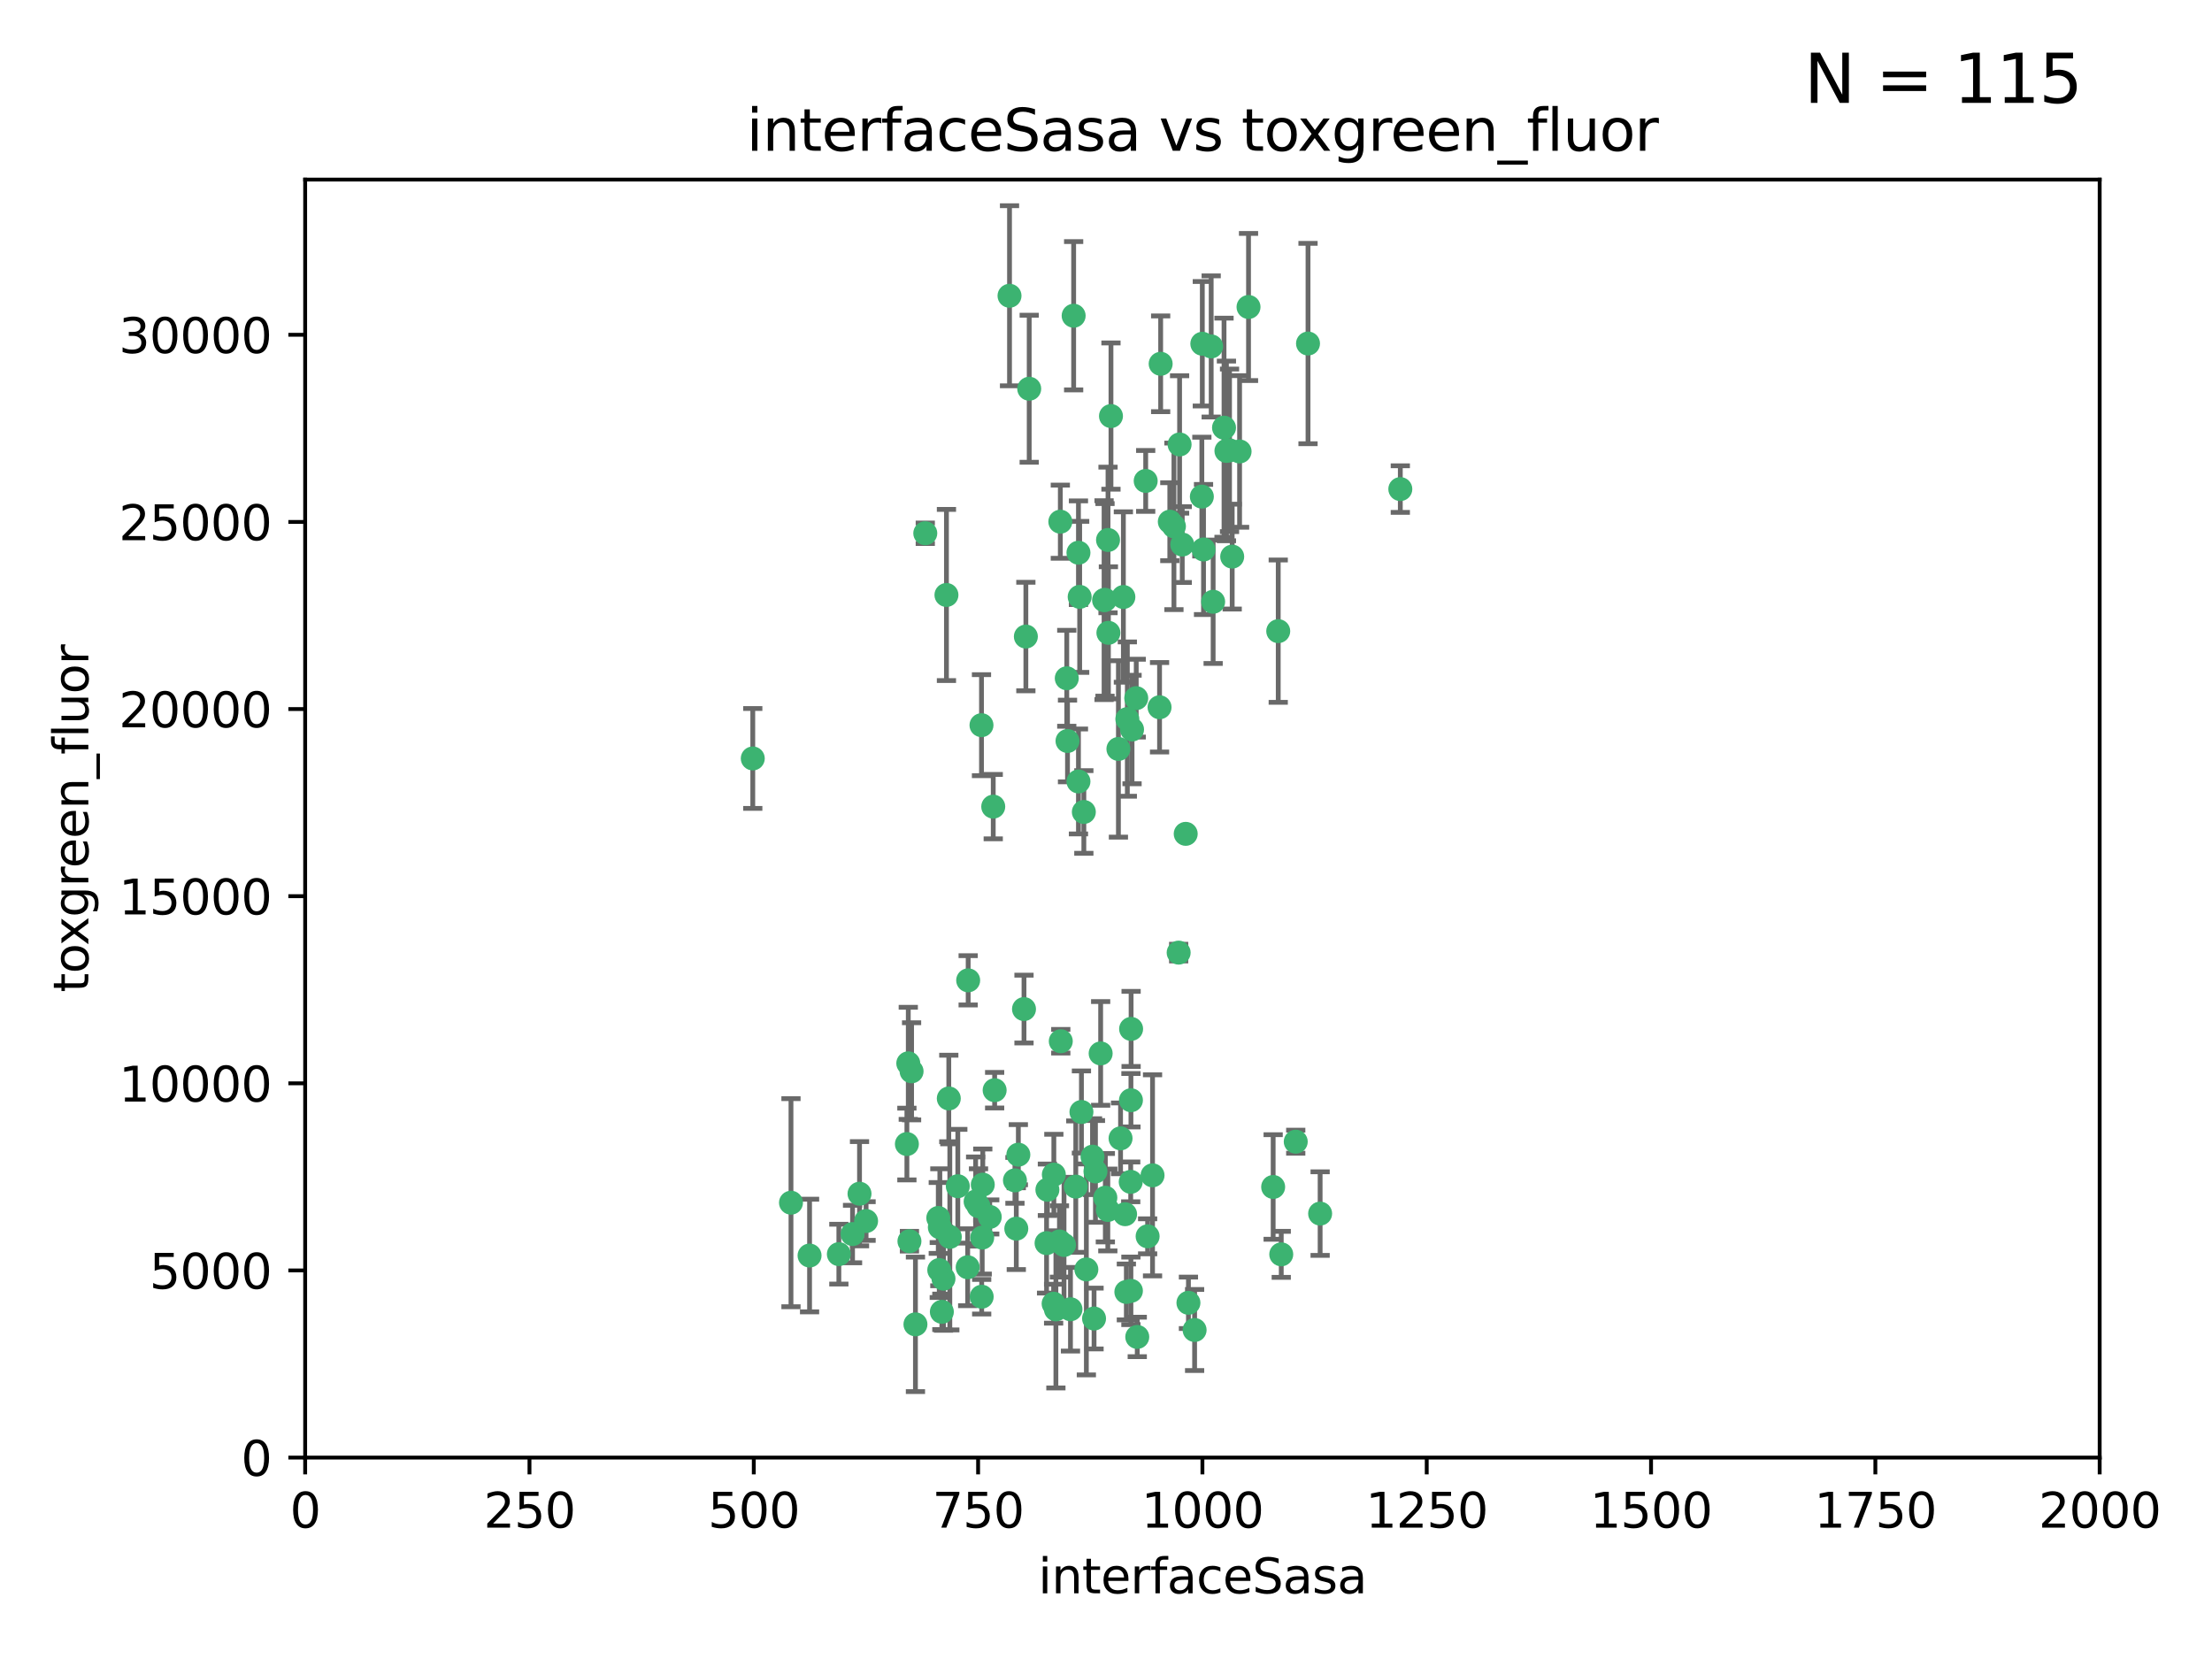 <?xml version="1.0" encoding="utf-8" standalone="no"?>
<!DOCTYPE svg PUBLIC "-//W3C//DTD SVG 1.1//EN"
  "http://www.w3.org/Graphics/SVG/1.1/DTD/svg11.dtd">
<svg xmlns:xlink="http://www.w3.org/1999/xlink" width="460.8pt" height="345.6pt" viewBox="0 0 460.8 345.6" xmlns="http://www.w3.org/2000/svg" version="1.1">
 <defs>
  <style type="text/css">*{stroke-linejoin: round; stroke-linecap: butt}</style>
 </defs>
 <g id="figure_1">
  <g id="patch_1">
   <path d="M 0 345.6 
L 460.8 345.6 
L 460.8 0 
L 0 0 
z
" style="fill: #ffffff"/>
  </g>
  <g id="axes_1">
   <g id="patch_2">
    <path d="M 63.571 303.64 
L 437.4 303.64 
L 437.4 37.411 
L 63.571 37.411 
z
" style="fill: #ffffff"/>
   </g>
   <g id="PathCollection_1">
    <defs>
     <path id="md235f2598d" d="M 0 1.118 
C 0.297 1.118 0.581 1 0.791 0.791 
C 1 0.581 1.118 0.297 1.118 0 
C 1.118 -0.297 1 -0.581 0.791 -0.791 
C 0.581 -1 0.297 -1.118 0 -1.118 
C -0.297 -1.118 -0.581 -1 -0.791 -0.791 
C -1 -0.581 -1.118 -0.297 -1.118 0 
C -1.118 0.297 -1 0.581 -0.791 0.791 
C -0.581 1 -0.297 1.118 0 1.118 
z
" style="stroke: #3cb371"/>
    </defs>
    <g clip-path="url(#p804379b286)">
     <use xlink:href="#md235f2598d" x="243.693" y="108.677" style="fill: #3cb371; stroke: #3cb371"/>
     <use xlink:href="#md235f2598d" x="272.484" y="71.562" style="fill: #3cb371; stroke: #3cb371"/>
     <use xlink:href="#md235f2598d" x="231.435" y="86.676" style="fill: #3cb371; stroke: #3cb371"/>
     <use xlink:href="#md235f2598d" x="266.28" y="131.48" style="fill: #3cb371; stroke: #3cb371"/>
     <use xlink:href="#md235f2598d" x="250.716" y="114.467" style="fill: #3cb371; stroke: #3cb371"/>
     <use xlink:href="#md235f2598d" x="254.987" y="89.097" style="fill: #3cb371; stroke: #3cb371"/>
     <use xlink:href="#md235f2598d" x="220.886" y="108.676" style="fill: #3cb371; stroke: #3cb371"/>
     <use xlink:href="#md235f2598d" x="214.404" y="80.98" style="fill: #3cb371; stroke: #3cb371"/>
     <use xlink:href="#md235f2598d" x="174.75" y="261.259" style="fill: #3cb371; stroke: #3cb371"/>
     <use xlink:href="#md235f2598d" x="241.787" y="75.786" style="fill: #3cb371; stroke: #3cb371"/>
     <use xlink:href="#md235f2598d" x="252.721" y="125.356" style="fill: #3cb371; stroke: #3cb371"/>
     <use xlink:href="#md235f2598d" x="252.312" y="72.167" style="fill: #3cb371; stroke: #3cb371"/>
     <use xlink:href="#md235f2598d" x="258.229" y="94.046" style="fill: #3cb371; stroke: #3cb371"/>
     <use xlink:href="#md235f2598d" x="223.66" y="65.773" style="fill: #3cb371; stroke: #3cb371"/>
     <use xlink:href="#md235f2598d" x="232.987" y="156.019" style="fill: #3cb371; stroke: #3cb371"/>
     <use xlink:href="#md235f2598d" x="241.557" y="147.335" style="fill: #3cb371; stroke: #3cb371"/>
     <use xlink:href="#md235f2598d" x="230.194" y="124.965" style="fill: #3cb371; stroke: #3cb371"/>
     <use xlink:href="#md235f2598d" x="246.284" y="113.441" style="fill: #3cb371; stroke: #3cb371"/>
     <use xlink:href="#md235f2598d" x="255.489" y="93.933" style="fill: #3cb371; stroke: #3cb371"/>
     <use xlink:href="#md235f2598d" x="256.689" y="115.953" style="fill: #3cb371; stroke: #3cb371"/>
     <use xlink:href="#md235f2598d" x="244.553" y="109.646" style="fill: #3cb371; stroke: #3cb371"/>
     <use xlink:href="#md235f2598d" x="250.368" y="103.453" style="fill: #3cb371; stroke: #3cb371"/>
     <use xlink:href="#md235f2598d" x="229.286" y="219.448" style="fill: #3cb371; stroke: #3cb371"/>
     <use xlink:href="#md235f2598d" x="256.134" y="93.812" style="fill: #3cb371; stroke: #3cb371"/>
     <use xlink:href="#md235f2598d" x="234.02" y="124.367" style="fill: #3cb371; stroke: #3cb371"/>
     <use xlink:href="#md235f2598d" x="238.669" y="100.184" style="fill: #3cb371; stroke: #3cb371"/>
     <use xlink:href="#md235f2598d" x="245.731" y="92.588" style="fill: #3cb371; stroke: #3cb371"/>
     <use xlink:href="#md235f2598d" x="266.908" y="261.303" style="fill: #3cb371; stroke: #3cb371"/>
     <use xlink:href="#md235f2598d" x="222.381" y="154.361" style="fill: #3cb371; stroke: #3cb371"/>
     <use xlink:href="#md235f2598d" x="269.927" y="237.833" style="fill: #3cb371; stroke: #3cb371"/>
     <use xlink:href="#md235f2598d" x="240.095" y="244.844" style="fill: #3cb371; stroke: #3cb371"/>
     <use xlink:href="#md235f2598d" x="291.711" y="101.886" style="fill: #3cb371; stroke: #3cb371"/>
     <use xlink:href="#md235f2598d" x="224.916" y="124.337" style="fill: #3cb371; stroke: #3cb371"/>
     <use xlink:href="#md235f2598d" x="260.091" y="63.953" style="fill: #3cb371; stroke: #3cb371"/>
     <use xlink:href="#md235f2598d" x="250.465" y="71.61" style="fill: #3cb371; stroke: #3cb371"/>
     <use xlink:href="#md235f2598d" x="204.462" y="151.067" style="fill: #3cb371; stroke: #3cb371"/>
     <use xlink:href="#md235f2598d" x="201.688" y="204.22" style="fill: #3cb371; stroke: #3cb371"/>
     <use xlink:href="#md235f2598d" x="204.731" y="246.787" style="fill: #3cb371; stroke: #3cb371"/>
     <use xlink:href="#md235f2598d" x="228.204" y="244.026" style="fill: #3cb371; stroke: #3cb371"/>
     <use xlink:href="#md235f2598d" x="192.753" y="111.087" style="fill: #3cb371; stroke: #3cb371"/>
     <use xlink:href="#md235f2598d" x="222.228" y="141.297" style="fill: #3cb371; stroke: #3cb371"/>
     <use xlink:href="#md235f2598d" x="230.822" y="112.487" style="fill: #3cb371; stroke: #3cb371"/>
     <use xlink:href="#md235f2598d" x="210.301" y="61.614" style="fill: #3cb371; stroke: #3cb371"/>
     <use xlink:href="#md235f2598d" x="224.662" y="162.792" style="fill: #3cb371; stroke: #3cb371"/>
     <use xlink:href="#md235f2598d" x="204.503" y="270.13" style="fill: #3cb371; stroke: #3cb371"/>
     <use xlink:href="#md235f2598d" x="275.007" y="252.814" style="fill: #3cb371; stroke: #3cb371"/>
     <use xlink:href="#md235f2598d" x="236.699" y="145.439" style="fill: #3cb371; stroke: #3cb371"/>
     <use xlink:href="#md235f2598d" x="219.534" y="244.691" style="fill: #3cb371; stroke: #3cb371"/>
     <use xlink:href="#md235f2598d" x="265.222" y="247.267" style="fill: #3cb371; stroke: #3cb371"/>
     <use xlink:href="#md235f2598d" x="179.053" y="248.674" style="fill: #3cb371; stroke: #3cb371"/>
     <use xlink:href="#md235f2598d" x="230.901" y="131.829" style="fill: #3cb371; stroke: #3cb371"/>
     <use xlink:href="#md235f2598d" x="234.375" y="252.941" style="fill: #3cb371; stroke: #3cb371"/>
     <use xlink:href="#md235f2598d" x="221.654" y="259.35" style="fill: #3cb371; stroke: #3cb371"/>
     <use xlink:href="#md235f2598d" x="212.14" y="240.543" style="fill: #3cb371; stroke: #3cb371"/>
     <use xlink:href="#md235f2598d" x="239.071" y="257.545" style="fill: #3cb371; stroke: #3cb371"/>
     <use xlink:href="#md235f2598d" x="213.706" y="132.603" style="fill: #3cb371; stroke: #3cb371"/>
     <use xlink:href="#md235f2598d" x="195.666" y="264.57" style="fill: #3cb371; stroke: #3cb371"/>
     <use xlink:href="#md235f2598d" x="206.91" y="168.036" style="fill: #3cb371; stroke: #3cb371"/>
     <use xlink:href="#md235f2598d" x="235.596" y="229.198" style="fill: #3cb371; stroke: #3cb371"/>
     <use xlink:href="#md235f2598d" x="247.573" y="271.4" style="fill: #3cb371; stroke: #3cb371"/>
     <use xlink:href="#md235f2598d" x="230.779" y="252.059" style="fill: #3cb371; stroke: #3cb371"/>
     <use xlink:href="#md235f2598d" x="224.106" y="247.195" style="fill: #3cb371; stroke: #3cb371"/>
     <use xlink:href="#md235f2598d" x="235.59" y="268.906" style="fill: #3cb371; stroke: #3cb371"/>
     <use xlink:href="#md235f2598d" x="220.703" y="258.613" style="fill: #3cb371; stroke: #3cb371"/>
     <use xlink:href="#md235f2598d" x="201.587" y="263.993" style="fill: #3cb371; stroke: #3cb371"/>
     <use xlink:href="#md235f2598d" x="224.662" y="115.142" style="fill: #3cb371; stroke: #3cb371"/>
     <use xlink:href="#md235f2598d" x="211.714" y="255.952" style="fill: #3cb371; stroke: #3cb371"/>
     <use xlink:href="#md235f2598d" x="236.912" y="278.508" style="fill: #3cb371; stroke: #3cb371"/>
     <use xlink:href="#md235f2598d" x="203.841" y="251.277" style="fill: #3cb371; stroke: #3cb371"/>
     <use xlink:href="#md235f2598d" x="219.488" y="271.584" style="fill: #3cb371; stroke: #3cb371"/>
     <use xlink:href="#md235f2598d" x="196.206" y="273.278" style="fill: #3cb371; stroke: #3cb371"/>
     <use xlink:href="#md235f2598d" x="189.211" y="221.508" style="fill: #3cb371; stroke: #3cb371"/>
     <use xlink:href="#md235f2598d" x="226.308" y="264.442" style="fill: #3cb371; stroke: #3cb371"/>
     <use xlink:href="#md235f2598d" x="188.922" y="238.323" style="fill: #3cb371; stroke: #3cb371"/>
     <use xlink:href="#md235f2598d" x="203.241" y="250.302" style="fill: #3cb371; stroke: #3cb371"/>
     <use xlink:href="#md235f2598d" x="233.433" y="237.139" style="fill: #3cb371; stroke: #3cb371"/>
     <use xlink:href="#md235f2598d" x="245.536" y="198.449" style="fill: #3cb371; stroke: #3cb371"/>
     <use xlink:href="#md235f2598d" x="196.546" y="266.371" style="fill: #3cb371; stroke: #3cb371"/>
     <use xlink:href="#md235f2598d" x="195.462" y="253.724" style="fill: #3cb371; stroke: #3cb371"/>
     <use xlink:href="#md235f2598d" x="206.181" y="253.509" style="fill: #3cb371; stroke: #3cb371"/>
     <use xlink:href="#md235f2598d" x="248.859" y="277.063" style="fill: #3cb371; stroke: #3cb371"/>
     <use xlink:href="#md235f2598d" x="220.981" y="216.908" style="fill: #3cb371; stroke: #3cb371"/>
     <use xlink:href="#md235f2598d" x="195.787" y="255.666" style="fill: #3cb371; stroke: #3cb371"/>
     <use xlink:href="#md235f2598d" x="213.318" y="210.208" style="fill: #3cb371; stroke: #3cb371"/>
     <use xlink:href="#md235f2598d" x="235.826" y="151.97" style="fill: #3cb371; stroke: #3cb371"/>
     <use xlink:href="#md235f2598d" x="189.452" y="258.565" style="fill: #3cb371; stroke: #3cb371"/>
     <use xlink:href="#md235f2598d" x="204.611" y="257.812" style="fill: #3cb371; stroke: #3cb371"/>
     <use xlink:href="#md235f2598d" x="218.192" y="247.85" style="fill: #3cb371; stroke: #3cb371"/>
     <use xlink:href="#md235f2598d" x="247.005" y="173.704" style="fill: #3cb371; stroke: #3cb371"/>
     <use xlink:href="#md235f2598d" x="229.998" y="125.024" style="fill: #3cb371; stroke: #3cb371"/>
     <use xlink:href="#md235f2598d" x="219.963" y="272.768" style="fill: #3cb371; stroke: #3cb371"/>
     <use xlink:href="#md235f2598d" x="177.602" y="257.076" style="fill: #3cb371; stroke: #3cb371"/>
     <use xlink:href="#md235f2598d" x="189.899" y="223.176" style="fill: #3cb371; stroke: #3cb371"/>
     <use xlink:href="#md235f2598d" x="227.589" y="240.958" style="fill: #3cb371; stroke: #3cb371"/>
     <use xlink:href="#md235f2598d" x="227.91" y="274.674" style="fill: #3cb371; stroke: #3cb371"/>
     <use xlink:href="#md235f2598d" x="180.421" y="254.362" style="fill: #3cb371; stroke: #3cb371"/>
     <use xlink:href="#md235f2598d" x="197.864" y="257.661" style="fill: #3cb371; stroke: #3cb371"/>
     <use xlink:href="#md235f2598d" x="190.705" y="275.887" style="fill: #3cb371; stroke: #3cb371"/>
     <use xlink:href="#md235f2598d" x="235.63" y="214.339" style="fill: #3cb371; stroke: #3cb371"/>
     <use xlink:href="#md235f2598d" x="234.846" y="149.795" style="fill: #3cb371; stroke: #3cb371"/>
     <use xlink:href="#md235f2598d" x="234.641" y="269.137" style="fill: #3cb371; stroke: #3cb371"/>
     <use xlink:href="#md235f2598d" x="168.647" y="261.551" style="fill: #3cb371; stroke: #3cb371"/>
     <use xlink:href="#md235f2598d" x="223" y="272.741" style="fill: #3cb371; stroke: #3cb371"/>
     <use xlink:href="#md235f2598d" x="197.163" y="123.943" style="fill: #3cb371; stroke: #3cb371"/>
     <use xlink:href="#md235f2598d" x="225.284" y="231.646" style="fill: #3cb371; stroke: #3cb371"/>
     <use xlink:href="#md235f2598d" x="218.019" y="258.966" style="fill: #3cb371; stroke: #3cb371"/>
     <use xlink:href="#md235f2598d" x="225.785" y="169.147" style="fill: #3cb371; stroke: #3cb371"/>
     <use xlink:href="#md235f2598d" x="211.432" y="245.892" style="fill: #3cb371; stroke: #3cb371"/>
     <use xlink:href="#md235f2598d" x="199.529" y="247.114" style="fill: #3cb371; stroke: #3cb371"/>
     <use xlink:href="#md235f2598d" x="235.549" y="246.204" style="fill: #3cb371; stroke: #3cb371"/>
     <use xlink:href="#md235f2598d" x="197.651" y="228.828" style="fill: #3cb371; stroke: #3cb371"/>
     <use xlink:href="#md235f2598d" x="207.202" y="227.107" style="fill: #3cb371; stroke: #3cb371"/>
     <use xlink:href="#md235f2598d" x="156.817" y="157.999" style="fill: #3cb371; stroke: #3cb371"/>
     <use xlink:href="#md235f2598d" x="164.776" y="250.544" style="fill: #3cb371; stroke: #3cb371"/>
     <use xlink:href="#md235f2598d" x="230.263" y="249.505" style="fill: #3cb371; stroke: #3cb371"/>
    </g>
   </g>
   <g id="matplotlib.axis_1">
    <g id="xtick_1">
     <g id="line2d_1">
      <defs>
       <path id="m82e71cb424" d="M 0 0 
L 0 3.5 
" style="stroke: #000000; stroke-width: 0.8"/>
      </defs>
      <g>
       <use xlink:href="#m82e71cb424" x="63.571" y="303.64" style="stroke: #000000; stroke-width: 0.8"/>
      </g>
     </g>
     <g id="text_1">
      <!-- 0 -->
      <g transform="translate(60.39 318.238)scale(0.1 -0.1)">
       <defs>
        <path id="DejaVuSans-30" d="M 2034 4250 
Q 1547 4250 1301 3770 
Q 1056 3291 1056 2328 
Q 1056 1369 1301 889 
Q 1547 409 2034 409 
Q 2525 409 2770 889 
Q 3016 1369 3016 2328 
Q 3016 3291 2770 3770 
Q 2525 4250 2034 4250 
z
M 2034 4750 
Q 2819 4750 3233 4129 
Q 3647 3509 3647 2328 
Q 3647 1150 3233 529 
Q 2819 -91 2034 -91 
Q 1250 -91 836 529 
Q 422 1150 422 2328 
Q 422 3509 836 4129 
Q 1250 4750 2034 4750 
z
" transform="scale(0.016)"/>
       </defs>
       <use xlink:href="#DejaVuSans-30"/>
      </g>
     </g>
    </g>
    <g id="xtick_2">
     <g id="line2d_2">
      <g>
       <use xlink:href="#m82e71cb424" x="110.3" y="303.64" style="stroke: #000000; stroke-width: 0.8"/>
      </g>
     </g>
     <g id="text_2">
      <!-- 250 -->
      <g transform="translate(100.756 318.238)scale(0.1 -0.1)">
       <defs>
        <path id="DejaVuSans-32" d="M 1228 531 
L 3431 531 
L 3431 0 
L 469 0 
L 469 531 
Q 828 903 1448 1529 
Q 2069 2156 2228 2338 
Q 2531 2678 2651 2914 
Q 2772 3150 2772 3378 
Q 2772 3750 2511 3984 
Q 2250 4219 1831 4219 
Q 1534 4219 1204 4116 
Q 875 4013 500 3803 
L 500 4441 
Q 881 4594 1212 4672 
Q 1544 4750 1819 4750 
Q 2544 4750 2975 4387 
Q 3406 4025 3406 3419 
Q 3406 3131 3298 2873 
Q 3191 2616 2906 2266 
Q 2828 2175 2409 1742 
Q 1991 1309 1228 531 
z
" transform="scale(0.016)"/>
        <path id="DejaVuSans-35" d="M 691 4666 
L 3169 4666 
L 3169 4134 
L 1269 4134 
L 1269 2991 
Q 1406 3038 1543 3061 
Q 1681 3084 1819 3084 
Q 2600 3084 3056 2656 
Q 3513 2228 3513 1497 
Q 3513 744 3044 326 
Q 2575 -91 1722 -91 
Q 1428 -91 1123 -41 
Q 819 9 494 109 
L 494 744 
Q 775 591 1075 516 
Q 1375 441 1709 441 
Q 2250 441 2565 725 
Q 2881 1009 2881 1497 
Q 2881 1984 2565 2268 
Q 2250 2553 1709 2553 
Q 1456 2553 1204 2497 
Q 953 2441 691 2322 
L 691 4666 
z
" transform="scale(0.016)"/>
       </defs>
       <use xlink:href="#DejaVuSans-32"/>
       <use xlink:href="#DejaVuSans-35" x="63.623"/>
       <use xlink:href="#DejaVuSans-30" x="127.246"/>
      </g>
     </g>
    </g>
    <g id="xtick_3">
     <g id="line2d_3">
      <g>
       <use xlink:href="#m82e71cb424" x="157.028" y="303.64" style="stroke: #000000; stroke-width: 0.8"/>
      </g>
     </g>
     <g id="text_3">
      <!-- 500 -->
      <g transform="translate(147.485 318.238)scale(0.1 -0.1)">
       <use xlink:href="#DejaVuSans-35"/>
       <use xlink:href="#DejaVuSans-30" x="63.623"/>
       <use xlink:href="#DejaVuSans-30" x="127.246"/>
      </g>
     </g>
    </g>
    <g id="xtick_4">
     <g id="line2d_4">
      <g>
       <use xlink:href="#m82e71cb424" x="203.757" y="303.64" style="stroke: #000000; stroke-width: 0.8"/>
      </g>
     </g>
     <g id="text_4">
      <!-- 750 -->
      <g transform="translate(194.213 318.238)scale(0.1 -0.1)">
       <defs>
        <path id="DejaVuSans-37" d="M 525 4666 
L 3525 4666 
L 3525 4397 
L 1831 0 
L 1172 0 
L 2766 4134 
L 525 4134 
L 525 4666 
z
" transform="scale(0.016)"/>
       </defs>
       <use xlink:href="#DejaVuSans-37"/>
       <use xlink:href="#DejaVuSans-35" x="63.623"/>
       <use xlink:href="#DejaVuSans-30" x="127.246"/>
      </g>
     </g>
    </g>
    <g id="xtick_5">
     <g id="line2d_5">
      <g>
       <use xlink:href="#m82e71cb424" x="250.486" y="303.64" style="stroke: #000000; stroke-width: 0.8"/>
      </g>
     </g>
     <g id="text_5">
      <!-- 1000 -->
      <g transform="translate(237.761 318.238)scale(0.1 -0.1)">
       <defs>
        <path id="DejaVuSans-31" d="M 794 531 
L 1825 531 
L 1825 4091 
L 703 3866 
L 703 4441 
L 1819 4666 
L 2450 4666 
L 2450 531 
L 3481 531 
L 3481 0 
L 794 0 
L 794 531 
z
" transform="scale(0.016)"/>
       </defs>
       <use xlink:href="#DejaVuSans-31"/>
       <use xlink:href="#DejaVuSans-30" x="63.623"/>
       <use xlink:href="#DejaVuSans-30" x="127.246"/>
       <use xlink:href="#DejaVuSans-30" x="190.869"/>
      </g>
     </g>
    </g>
    <g id="xtick_6">
     <g id="line2d_6">
      <g>
       <use xlink:href="#m82e71cb424" x="297.214" y="303.64" style="stroke: #000000; stroke-width: 0.8"/>
      </g>
     </g>
     <g id="text_6">
      <!-- 1250 -->
      <g transform="translate(284.489 318.238)scale(0.1 -0.1)">
       <use xlink:href="#DejaVuSans-31"/>
       <use xlink:href="#DejaVuSans-32" x="63.623"/>
       <use xlink:href="#DejaVuSans-35" x="127.246"/>
       <use xlink:href="#DejaVuSans-30" x="190.869"/>
      </g>
     </g>
    </g>
    <g id="xtick_7">
     <g id="line2d_7">
      <g>
       <use xlink:href="#m82e71cb424" x="343.943" y="303.64" style="stroke: #000000; stroke-width: 0.8"/>
      </g>
     </g>
     <g id="text_7">
      <!-- 1500 -->
      <g transform="translate(331.218 318.238)scale(0.1 -0.1)">
       <use xlink:href="#DejaVuSans-31"/>
       <use xlink:href="#DejaVuSans-35" x="63.623"/>
       <use xlink:href="#DejaVuSans-30" x="127.246"/>
       <use xlink:href="#DejaVuSans-30" x="190.869"/>
      </g>
     </g>
    </g>
    <g id="xtick_8">
     <g id="line2d_8">
      <g>
       <use xlink:href="#m82e71cb424" x="390.671" y="303.64" style="stroke: #000000; stroke-width: 0.8"/>
      </g>
     </g>
     <g id="text_8">
      <!-- 1750 -->
      <g transform="translate(377.946 318.238)scale(0.1 -0.1)">
       <use xlink:href="#DejaVuSans-31"/>
       <use xlink:href="#DejaVuSans-37" x="63.623"/>
       <use xlink:href="#DejaVuSans-35" x="127.246"/>
       <use xlink:href="#DejaVuSans-30" x="190.869"/>
      </g>
     </g>
    </g>
    <g id="xtick_9">
     <g id="line2d_9">
      <g>
       <use xlink:href="#m82e71cb424" x="437.4" y="303.64" style="stroke: #000000; stroke-width: 0.8"/>
      </g>
     </g>
     <g id="text_9">
      <!-- 2000 -->
      <g transform="translate(424.675 318.238)scale(0.1 -0.1)">
       <use xlink:href="#DejaVuSans-32"/>
       <use xlink:href="#DejaVuSans-30" x="63.623"/>
       <use xlink:href="#DejaVuSans-30" x="127.246"/>
       <use xlink:href="#DejaVuSans-30" x="190.869"/>
      </g>
     </g>
    </g>
    <g id="text_10">
     <!-- interfaceSasa -->
     <g transform="translate(216.279 331.917)scale(0.1 -0.1)">
      <defs>
       <path id="DejaVuSans-69" d="M 603 3500 
L 1178 3500 
L 1178 0 
L 603 0 
L 603 3500 
z
M 603 4863 
L 1178 4863 
L 1178 4134 
L 603 4134 
L 603 4863 
z
" transform="scale(0.016)"/>
       <path id="DejaVuSans-6e" d="M 3513 2113 
L 3513 0 
L 2938 0 
L 2938 2094 
Q 2938 2591 2744 2837 
Q 2550 3084 2163 3084 
Q 1697 3084 1428 2787 
Q 1159 2491 1159 1978 
L 1159 0 
L 581 0 
L 581 3500 
L 1159 3500 
L 1159 2956 
Q 1366 3272 1645 3428 
Q 1925 3584 2291 3584 
Q 2894 3584 3203 3211 
Q 3513 2838 3513 2113 
z
" transform="scale(0.016)"/>
       <path id="DejaVuSans-74" d="M 1172 4494 
L 1172 3500 
L 2356 3500 
L 2356 3053 
L 1172 3053 
L 1172 1153 
Q 1172 725 1289 603 
Q 1406 481 1766 481 
L 2356 481 
L 2356 0 
L 1766 0 
Q 1100 0 847 248 
Q 594 497 594 1153 
L 594 3053 
L 172 3053 
L 172 3500 
L 594 3500 
L 594 4494 
L 1172 4494 
z
" transform="scale(0.016)"/>
       <path id="DejaVuSans-65" d="M 3597 1894 
L 3597 1613 
L 953 1613 
Q 991 1019 1311 708 
Q 1631 397 2203 397 
Q 2534 397 2845 478 
Q 3156 559 3463 722 
L 3463 178 
Q 3153 47 2828 -22 
Q 2503 -91 2169 -91 
Q 1331 -91 842 396 
Q 353 884 353 1716 
Q 353 2575 817 3079 
Q 1281 3584 2069 3584 
Q 2775 3584 3186 3129 
Q 3597 2675 3597 1894 
z
M 3022 2063 
Q 3016 2534 2758 2815 
Q 2500 3097 2075 3097 
Q 1594 3097 1305 2825 
Q 1016 2553 972 2059 
L 3022 2063 
z
" transform="scale(0.016)"/>
       <path id="DejaVuSans-72" d="M 2631 2963 
Q 2534 3019 2420 3045 
Q 2306 3072 2169 3072 
Q 1681 3072 1420 2755 
Q 1159 2438 1159 1844 
L 1159 0 
L 581 0 
L 581 3500 
L 1159 3500 
L 1159 2956 
Q 1341 3275 1631 3429 
Q 1922 3584 2338 3584 
Q 2397 3584 2469 3576 
Q 2541 3569 2628 3553 
L 2631 2963 
z
" transform="scale(0.016)"/>
       <path id="DejaVuSans-66" d="M 2375 4863 
L 2375 4384 
L 1825 4384 
Q 1516 4384 1395 4259 
Q 1275 4134 1275 3809 
L 1275 3500 
L 2222 3500 
L 2222 3053 
L 1275 3053 
L 1275 0 
L 697 0 
L 697 3053 
L 147 3053 
L 147 3500 
L 697 3500 
L 697 3744 
Q 697 4328 969 4595 
Q 1241 4863 1831 4863 
L 2375 4863 
z
" transform="scale(0.016)"/>
       <path id="DejaVuSans-61" d="M 2194 1759 
Q 1497 1759 1228 1600 
Q 959 1441 959 1056 
Q 959 750 1161 570 
Q 1363 391 1709 391 
Q 2188 391 2477 730 
Q 2766 1069 2766 1631 
L 2766 1759 
L 2194 1759 
z
M 3341 1997 
L 3341 0 
L 2766 0 
L 2766 531 
Q 2569 213 2275 61 
Q 1981 -91 1556 -91 
Q 1019 -91 701 211 
Q 384 513 384 1019 
Q 384 1609 779 1909 
Q 1175 2209 1959 2209 
L 2766 2209 
L 2766 2266 
Q 2766 2663 2505 2880 
Q 2244 3097 1772 3097 
Q 1472 3097 1187 3025 
Q 903 2953 641 2809 
L 641 3341 
Q 956 3463 1253 3523 
Q 1550 3584 1831 3584 
Q 2591 3584 2966 3190 
Q 3341 2797 3341 1997 
z
" transform="scale(0.016)"/>
       <path id="DejaVuSans-63" d="M 3122 3366 
L 3122 2828 
Q 2878 2963 2633 3030 
Q 2388 3097 2138 3097 
Q 1578 3097 1268 2742 
Q 959 2388 959 1747 
Q 959 1106 1268 751 
Q 1578 397 2138 397 
Q 2388 397 2633 464 
Q 2878 531 3122 666 
L 3122 134 
Q 2881 22 2623 -34 
Q 2366 -91 2075 -91 
Q 1284 -91 818 406 
Q 353 903 353 1747 
Q 353 2603 823 3093 
Q 1294 3584 2113 3584 
Q 2378 3584 2631 3529 
Q 2884 3475 3122 3366 
z
" transform="scale(0.016)"/>
       <path id="DejaVuSans-53" d="M 3425 4513 
L 3425 3897 
Q 3066 4069 2747 4153 
Q 2428 4238 2131 4238 
Q 1616 4238 1336 4038 
Q 1056 3838 1056 3469 
Q 1056 3159 1242 3001 
Q 1428 2844 1947 2747 
L 2328 2669 
Q 3034 2534 3370 2195 
Q 3706 1856 3706 1288 
Q 3706 609 3251 259 
Q 2797 -91 1919 -91 
Q 1588 -91 1214 -16 
Q 841 59 441 206 
L 441 856 
Q 825 641 1194 531 
Q 1563 422 1919 422 
Q 2459 422 2753 634 
Q 3047 847 3047 1241 
Q 3047 1584 2836 1778 
Q 2625 1972 2144 2069 
L 1759 2144 
Q 1053 2284 737 2584 
Q 422 2884 422 3419 
Q 422 4038 858 4394 
Q 1294 4750 2059 4750 
Q 2388 4750 2728 4690 
Q 3069 4631 3425 4513 
z
" transform="scale(0.016)"/>
       <path id="DejaVuSans-73" d="M 2834 3397 
L 2834 2853 
Q 2591 2978 2328 3040 
Q 2066 3103 1784 3103 
Q 1356 3103 1142 2972 
Q 928 2841 928 2578 
Q 928 2378 1081 2264 
Q 1234 2150 1697 2047 
L 1894 2003 
Q 2506 1872 2764 1633 
Q 3022 1394 3022 966 
Q 3022 478 2636 193 
Q 2250 -91 1575 -91 
Q 1294 -91 989 -36 
Q 684 19 347 128 
L 347 722 
Q 666 556 975 473 
Q 1284 391 1588 391 
Q 1994 391 2212 530 
Q 2431 669 2431 922 
Q 2431 1156 2273 1281 
Q 2116 1406 1581 1522 
L 1381 1569 
Q 847 1681 609 1914 
Q 372 2147 372 2553 
Q 372 3047 722 3315 
Q 1072 3584 1716 3584 
Q 2034 3584 2315 3537 
Q 2597 3491 2834 3397 
z
" transform="scale(0.016)"/>
      </defs>
      <use xlink:href="#DejaVuSans-69"/>
      <use xlink:href="#DejaVuSans-6e" x="27.783"/>
      <use xlink:href="#DejaVuSans-74" x="91.162"/>
      <use xlink:href="#DejaVuSans-65" x="130.371"/>
      <use xlink:href="#DejaVuSans-72" x="191.895"/>
      <use xlink:href="#DejaVuSans-66" x="233.008"/>
      <use xlink:href="#DejaVuSans-61" x="268.213"/>
      <use xlink:href="#DejaVuSans-63" x="329.492"/>
      <use xlink:href="#DejaVuSans-65" x="384.473"/>
      <use xlink:href="#DejaVuSans-53" x="445.996"/>
      <use xlink:href="#DejaVuSans-61" x="509.473"/>
      <use xlink:href="#DejaVuSans-73" x="570.752"/>
      <use xlink:href="#DejaVuSans-61" x="622.852"/>
     </g>
    </g>
   </g>
   <g id="matplotlib.axis_2">
    <g id="ytick_1">
     <g id="line2d_10">
      <defs>
       <path id="m2b1180a814" d="M 0 0 
L -3.5 0 
" style="stroke: #000000; stroke-width: 0.8"/>
      </defs>
      <g>
       <use xlink:href="#m2b1180a814" x="63.571" y="303.64" style="stroke: #000000; stroke-width: 0.8"/>
      </g>
     </g>
     <g id="text_11">
      <!-- 0 -->
      <g transform="translate(50.209 307.439)scale(0.1 -0.1)">
       <use xlink:href="#DejaVuSans-30"/>
      </g>
     </g>
    </g>
    <g id="ytick_2">
     <g id="line2d_11">
      <g>
       <use xlink:href="#m2b1180a814" x="63.571" y="264.657" style="stroke: #000000; stroke-width: 0.8"/>
      </g>
     </g>
     <g id="text_12">
      <!-- 5000 -->
      <g transform="translate(31.121 268.457)scale(0.1 -0.1)">
       <use xlink:href="#DejaVuSans-35"/>
       <use xlink:href="#DejaVuSans-30" x="63.623"/>
       <use xlink:href="#DejaVuSans-30" x="127.246"/>
       <use xlink:href="#DejaVuSans-30" x="190.869"/>
      </g>
     </g>
    </g>
    <g id="ytick_3">
     <g id="line2d_12">
      <g>
       <use xlink:href="#m2b1180a814" x="63.571" y="225.675" style="stroke: #000000; stroke-width: 0.8"/>
      </g>
     </g>
     <g id="text_13">
      <!-- 10000 -->
      <g transform="translate(24.759 229.474)scale(0.1 -0.1)">
       <use xlink:href="#DejaVuSans-31"/>
       <use xlink:href="#DejaVuSans-30" x="63.623"/>
       <use xlink:href="#DejaVuSans-30" x="127.246"/>
       <use xlink:href="#DejaVuSans-30" x="190.869"/>
       <use xlink:href="#DejaVuSans-30" x="254.492"/>
      </g>
     </g>
    </g>
    <g id="ytick_4">
     <g id="line2d_13">
      <g>
       <use xlink:href="#m2b1180a814" x="63.571" y="186.692" style="stroke: #000000; stroke-width: 0.8"/>
      </g>
     </g>
     <g id="text_14">
      <!-- 15000 -->
      <g transform="translate(24.759 190.492)scale(0.1 -0.1)">
       <use xlink:href="#DejaVuSans-31"/>
       <use xlink:href="#DejaVuSans-35" x="63.623"/>
       <use xlink:href="#DejaVuSans-30" x="127.246"/>
       <use xlink:href="#DejaVuSans-30" x="190.869"/>
       <use xlink:href="#DejaVuSans-30" x="254.492"/>
      </g>
     </g>
    </g>
    <g id="ytick_5">
     <g id="line2d_14">
      <g>
       <use xlink:href="#m2b1180a814" x="63.571" y="147.71" style="stroke: #000000; stroke-width: 0.8"/>
      </g>
     </g>
     <g id="text_15">
      <!-- 20000 -->
      <g transform="translate(24.759 151.509)scale(0.1 -0.1)">
       <use xlink:href="#DejaVuSans-32"/>
       <use xlink:href="#DejaVuSans-30" x="63.623"/>
       <use xlink:href="#DejaVuSans-30" x="127.246"/>
       <use xlink:href="#DejaVuSans-30" x="190.869"/>
       <use xlink:href="#DejaVuSans-30" x="254.492"/>
      </g>
     </g>
    </g>
    <g id="ytick_6">
     <g id="line2d_15">
      <g>
       <use xlink:href="#m2b1180a814" x="63.571" y="108.727" style="stroke: #000000; stroke-width: 0.8"/>
      </g>
     </g>
     <g id="text_16">
      <!-- 25000 -->
      <g transform="translate(24.759 112.527)scale(0.1 -0.1)">
       <use xlink:href="#DejaVuSans-32"/>
       <use xlink:href="#DejaVuSans-35" x="63.623"/>
       <use xlink:href="#DejaVuSans-30" x="127.246"/>
       <use xlink:href="#DejaVuSans-30" x="190.869"/>
       <use xlink:href="#DejaVuSans-30" x="254.492"/>
      </g>
     </g>
    </g>
    <g id="ytick_7">
     <g id="line2d_16">
      <g>
       <use xlink:href="#m2b1180a814" x="63.571" y="69.745" style="stroke: #000000; stroke-width: 0.8"/>
      </g>
     </g>
     <g id="text_17">
      <!-- 30000 -->
      <g transform="translate(24.759 73.544)scale(0.1 -0.1)">
       <defs>
        <path id="DejaVuSans-33" d="M 2597 2516 
Q 3050 2419 3304 2112 
Q 3559 1806 3559 1356 
Q 3559 666 3084 287 
Q 2609 -91 1734 -91 
Q 1441 -91 1130 -33 
Q 819 25 488 141 
L 488 750 
Q 750 597 1062 519 
Q 1375 441 1716 441 
Q 2309 441 2620 675 
Q 2931 909 2931 1356 
Q 2931 1769 2642 2001 
Q 2353 2234 1838 2234 
L 1294 2234 
L 1294 2753 
L 1863 2753 
Q 2328 2753 2575 2939 
Q 2822 3125 2822 3475 
Q 2822 3834 2567 4026 
Q 2313 4219 1838 4219 
Q 1578 4219 1281 4162 
Q 984 4106 628 3988 
L 628 4550 
Q 988 4650 1302 4700 
Q 1616 4750 1894 4750 
Q 2613 4750 3031 4423 
Q 3450 4097 3450 3541 
Q 3450 3153 3228 2886 
Q 3006 2619 2597 2516 
z
" transform="scale(0.016)"/>
       </defs>
       <use xlink:href="#DejaVuSans-33"/>
       <use xlink:href="#DejaVuSans-30" x="63.623"/>
       <use xlink:href="#DejaVuSans-30" x="127.246"/>
       <use xlink:href="#DejaVuSans-30" x="190.869"/>
       <use xlink:href="#DejaVuSans-30" x="254.492"/>
      </g>
     </g>
    </g>
    <g id="text_18">
     <!-- toxgreen_fluor -->
     <g transform="translate(18.401 206.72)rotate(-90)scale(0.1 -0.1)">
      <defs>
       <path id="DejaVuSans-6f" d="M 1959 3097 
Q 1497 3097 1228 2736 
Q 959 2375 959 1747 
Q 959 1119 1226 758 
Q 1494 397 1959 397 
Q 2419 397 2687 759 
Q 2956 1122 2956 1747 
Q 2956 2369 2687 2733 
Q 2419 3097 1959 3097 
z
M 1959 3584 
Q 2709 3584 3137 3096 
Q 3566 2609 3566 1747 
Q 3566 888 3137 398 
Q 2709 -91 1959 -91 
Q 1206 -91 779 398 
Q 353 888 353 1747 
Q 353 2609 779 3096 
Q 1206 3584 1959 3584 
z
" transform="scale(0.016)"/>
       <path id="DejaVuSans-78" d="M 3513 3500 
L 2247 1797 
L 3578 0 
L 2900 0 
L 1881 1375 
L 863 0 
L 184 0 
L 1544 1831 
L 300 3500 
L 978 3500 
L 1906 2253 
L 2834 3500 
L 3513 3500 
z
" transform="scale(0.016)"/>
       <path id="DejaVuSans-67" d="M 2906 1791 
Q 2906 2416 2648 2759 
Q 2391 3103 1925 3103 
Q 1463 3103 1205 2759 
Q 947 2416 947 1791 
Q 947 1169 1205 825 
Q 1463 481 1925 481 
Q 2391 481 2648 825 
Q 2906 1169 2906 1791 
z
M 3481 434 
Q 3481 -459 3084 -895 
Q 2688 -1331 1869 -1331 
Q 1566 -1331 1297 -1286 
Q 1028 -1241 775 -1147 
L 775 -588 
Q 1028 -725 1275 -790 
Q 1522 -856 1778 -856 
Q 2344 -856 2625 -561 
Q 2906 -266 2906 331 
L 2906 616 
Q 2728 306 2450 153 
Q 2172 0 1784 0 
Q 1141 0 747 490 
Q 353 981 353 1791 
Q 353 2603 747 3093 
Q 1141 3584 1784 3584 
Q 2172 3584 2450 3431 
Q 2728 3278 2906 2969 
L 2906 3500 
L 3481 3500 
L 3481 434 
z
" transform="scale(0.016)"/>
       <path id="DejaVuSans-5f" d="M 3263 -1063 
L 3263 -1509 
L -63 -1509 
L -63 -1063 
L 3263 -1063 
z
" transform="scale(0.016)"/>
       <path id="DejaVuSans-6c" d="M 603 4863 
L 1178 4863 
L 1178 0 
L 603 0 
L 603 4863 
z
" transform="scale(0.016)"/>
       <path id="DejaVuSans-75" d="M 544 1381 
L 544 3500 
L 1119 3500 
L 1119 1403 
Q 1119 906 1312 657 
Q 1506 409 1894 409 
Q 2359 409 2629 706 
Q 2900 1003 2900 1516 
L 2900 3500 
L 3475 3500 
L 3475 0 
L 2900 0 
L 2900 538 
Q 2691 219 2414 64 
Q 2138 -91 1772 -91 
Q 1169 -91 856 284 
Q 544 659 544 1381 
z
M 1991 3584 
L 1991 3584 
z
" transform="scale(0.016)"/>
      </defs>
      <use xlink:href="#DejaVuSans-74"/>
      <use xlink:href="#DejaVuSans-6f" x="39.209"/>
      <use xlink:href="#DejaVuSans-78" x="97.266"/>
      <use xlink:href="#DejaVuSans-67" x="156.445"/>
      <use xlink:href="#DejaVuSans-72" x="219.922"/>
      <use xlink:href="#DejaVuSans-65" x="258.785"/>
      <use xlink:href="#DejaVuSans-65" x="320.309"/>
      <use xlink:href="#DejaVuSans-6e" x="381.832"/>
      <use xlink:href="#DejaVuSans-5f" x="445.211"/>
      <use xlink:href="#DejaVuSans-66" x="495.211"/>
      <use xlink:href="#DejaVuSans-6c" x="530.416"/>
      <use xlink:href="#DejaVuSans-75" x="558.199"/>
      <use xlink:href="#DejaVuSans-6f" x="621.578"/>
      <use xlink:href="#DejaVuSans-72" x="682.76"/>
     </g>
    </g>
   </g>
   <g id="LineCollection_1">
    <path d="M 243.693 116.797 
L 243.693 100.557 
" clip-path="url(#p804379b286)" style="fill: none; stroke: #696969"/>
    <path d="M 272.484 92.434 
L 272.484 50.691 
" clip-path="url(#p804379b286)" style="fill: none; stroke: #696969"/>
    <path d="M 231.435 101.908 
L 231.435 71.444 
" clip-path="url(#p804379b286)" style="fill: none; stroke: #696969"/>
    <path d="M 266.28 146.307 
L 266.28 116.654 
" clip-path="url(#p804379b286)" style="fill: none; stroke: #696969"/>
    <path d="M 250.716 128.017 
L 250.716 100.917 
" clip-path="url(#p804379b286)" style="fill: none; stroke: #696969"/>
    <path d="M 254.987 111.917 
L 254.987 66.277 
" clip-path="url(#p804379b286)" style="fill: none; stroke: #696969"/>
    <path d="M 220.886 116.296 
L 220.886 101.057 
" clip-path="url(#p804379b286)" style="fill: none; stroke: #696969"/>
    <path d="M 214.404 96.292 
L 214.404 65.668 
" clip-path="url(#p804379b286)" style="fill: none; stroke: #696969"/>
    <path d="M 174.75 267.49 
L 174.75 255.028 
" clip-path="url(#p804379b286)" style="fill: none; stroke: #696969"/>
    <path d="M 241.787 85.756 
L 241.787 65.815 
" clip-path="url(#p804379b286)" style="fill: none; stroke: #696969"/>
    <path d="M 252.721 138.211 
L 252.721 112.501 
" clip-path="url(#p804379b286)" style="fill: none; stroke: #696969"/>
    <path d="M 252.312 86.871 
L 252.312 57.463 
" clip-path="url(#p804379b286)" style="fill: none; stroke: #696969"/>
    <path d="M 258.229 109.836 
L 258.229 78.257 
" clip-path="url(#p804379b286)" style="fill: none; stroke: #696969"/>
    <path d="M 223.66 81.223 
L 223.66 50.323 
" clip-path="url(#p804379b286)" style="fill: none; stroke: #696969"/>
    <path d="M 232.987 174.39 
L 232.987 137.647 
" clip-path="url(#p804379b286)" style="fill: none; stroke: #696969"/>
    <path d="M 241.557 156.65 
L 241.557 138.02 
" clip-path="url(#p804379b286)" style="fill: none; stroke: #696969"/>
    <path d="M 230.194 145.018 
L 230.194 104.912 
" clip-path="url(#p804379b286)" style="fill: none; stroke: #696969"/>
    <path d="M 246.284 121.337 
L 246.284 105.546 
" clip-path="url(#p804379b286)" style="fill: none; stroke: #696969"/>
    <path d="M 255.489 112.649 
L 255.489 75.218 
" clip-path="url(#p804379b286)" style="fill: none; stroke: #696969"/>
    <path d="M 256.689 126.872 
L 256.689 105.035 
" clip-path="url(#p804379b286)" style="fill: none; stroke: #696969"/>
    <path d="M 244.553 126.988 
L 244.553 92.305 
" clip-path="url(#p804379b286)" style="fill: none; stroke: #696969"/>
    <path d="M 250.368 115.826 
L 250.368 91.08 
" clip-path="url(#p804379b286)" style="fill: none; stroke: #696969"/>
    <path d="M 229.286 230.25 
L 229.286 208.646 
" clip-path="url(#p804379b286)" style="fill: none; stroke: #696969"/>
    <path d="M 256.134 110.745 
L 256.134 76.878 
" clip-path="url(#p804379b286)" style="fill: none; stroke: #696969"/>
    <path d="M 234.02 142.114 
L 234.02 106.621 
" clip-path="url(#p804379b286)" style="fill: none; stroke: #696969"/>
    <path d="M 238.669 106.525 
L 238.669 93.844 
" clip-path="url(#p804379b286)" style="fill: none; stroke: #696969"/>
    <path d="M 245.731 106.902 
L 245.731 78.274 
" clip-path="url(#p804379b286)" style="fill: none; stroke: #696969"/>
    <path d="M 266.908 266.097 
L 266.908 256.51 
" clip-path="url(#p804379b286)" style="fill: none; stroke: #696969"/>
    <path d="M 222.381 162.872 
L 222.381 145.85 
" clip-path="url(#p804379b286)" style="fill: none; stroke: #696969"/>
    <path d="M 269.927 240.234 
L 269.927 235.431 
" clip-path="url(#p804379b286)" style="fill: none; stroke: #696969"/>
    <path d="M 240.095 265.789 
L 240.095 223.9 
" clip-path="url(#p804379b286)" style="fill: none; stroke: #696969"/>
    <path d="M 291.711 106.741 
L 291.711 97.032 
" clip-path="url(#p804379b286)" style="fill: none; stroke: #696969"/>
    <path d="M 224.916 140.07 
L 224.916 108.604 
" clip-path="url(#p804379b286)" style="fill: none; stroke: #696969"/>
    <path d="M 260.091 79.275 
L 260.091 48.63 
" clip-path="url(#p804379b286)" style="fill: none; stroke: #696969"/>
    <path d="M 250.465 84.576 
L 250.465 58.645 
" clip-path="url(#p804379b286)" style="fill: none; stroke: #696969"/>
    <path d="M 204.462 161.588 
L 204.462 140.547 
" clip-path="url(#p804379b286)" style="fill: none; stroke: #696969"/>
    <path d="M 201.688 209.352 
L 201.688 199.087 
" clip-path="url(#p804379b286)" style="fill: none; stroke: #696969"/>
    <path d="M 204.731 254.215 
L 204.731 239.358 
" clip-path="url(#p804379b286)" style="fill: none; stroke: #696969"/>
    <path d="M 228.204 254.626 
L 228.204 233.426 
" clip-path="url(#p804379b286)" style="fill: none; stroke: #696969"/>
    <path d="M 192.753 113.226 
L 192.753 108.949 
" clip-path="url(#p804379b286)" style="fill: none; stroke: #696969"/>
    <path d="M 222.228 151.291 
L 222.228 131.303 
" clip-path="url(#p804379b286)" style="fill: none; stroke: #696969"/>
    <path d="M 230.822 127.655 
L 230.822 97.319 
" clip-path="url(#p804379b286)" style="fill: none; stroke: #696969"/>
    <path d="M 210.301 80.373 
L 210.301 42.855 
" clip-path="url(#p804379b286)" style="fill: none; stroke: #696969"/>
    <path d="M 224.662 173.718 
L 224.662 151.865 
" clip-path="url(#p804379b286)" style="fill: none; stroke: #696969"/>
    <path d="M 204.503 273.73 
L 204.503 266.53 
" clip-path="url(#p804379b286)" style="fill: none; stroke: #696969"/>
    <path d="M 275.007 261.522 
L 275.007 244.105 
" clip-path="url(#p804379b286)" style="fill: none; stroke: #696969"/>
    <path d="M 236.699 153.546 
L 236.699 137.331 
" clip-path="url(#p804379b286)" style="fill: none; stroke: #696969"/>
    <path d="M 219.534 253.088 
L 219.534 236.294 
" clip-path="url(#p804379b286)" style="fill: none; stroke: #696969"/>
    <path d="M 265.222 258.157 
L 265.222 236.377 
" clip-path="url(#p804379b286)" style="fill: none; stroke: #696969"/>
    <path d="M 179.053 259.535 
L 179.053 237.813 
" clip-path="url(#p804379b286)" style="fill: none; stroke: #696969"/>
    <path d="M 230.901 145.591 
L 230.901 118.067 
" clip-path="url(#p804379b286)" style="fill: none; stroke: #696969"/>
    <path d="M 234.375 253.603 
L 234.375 252.279 
" clip-path="url(#p804379b286)" style="fill: none; stroke: #696969"/>
    <path d="M 221.654 273.451 
L 221.654 245.249 
" clip-path="url(#p804379b286)" style="fill: none; stroke: #696969"/>
    <path d="M 212.14 246.81 
L 212.14 234.275 
" clip-path="url(#p804379b286)" style="fill: none; stroke: #696969"/>
    <path d="M 239.071 261.193 
L 239.071 253.898 
" clip-path="url(#p804379b286)" style="fill: none; stroke: #696969"/>
    <path d="M 213.706 143.904 
L 213.706 121.303 
" clip-path="url(#p804379b286)" style="fill: none; stroke: #696969"/>
    <path d="M 195.666 270.294 
L 195.666 258.847 
" clip-path="url(#p804379b286)" style="fill: none; stroke: #696969"/>
    <path d="M 206.91 174.742 
L 206.91 161.329 
" clip-path="url(#p804379b286)" style="fill: none; stroke: #696969"/>
    <path d="M 235.596 234.763 
L 235.596 223.632 
" clip-path="url(#p804379b286)" style="fill: none; stroke: #696969"/>
    <path d="M 247.573 276.759 
L 247.573 266.041 
" clip-path="url(#p804379b286)" style="fill: none; stroke: #696969"/>
    <path d="M 230.779 260.585 
L 230.779 243.534 
" clip-path="url(#p804379b286)" style="fill: none; stroke: #696969"/>
    <path d="M 224.106 260.88 
L 224.106 233.51 
" clip-path="url(#p804379b286)" style="fill: none; stroke: #696969"/>
    <path d="M 235.59 275.94 
L 235.59 261.871 
" clip-path="url(#p804379b286)" style="fill: none; stroke: #696969"/>
    <path d="M 220.703 266.044 
L 220.703 251.182 
" clip-path="url(#p804379b286)" style="fill: none; stroke: #696969"/>
    <path d="M 201.587 272.003 
L 201.587 255.982 
" clip-path="url(#p804379b286)" style="fill: none; stroke: #696969"/>
    <path d="M 224.662 125.941 
L 224.662 104.342 
" clip-path="url(#p804379b286)" style="fill: none; stroke: #696969"/>
    <path d="M 211.714 264.468 
L 211.714 247.435 
" clip-path="url(#p804379b286)" style="fill: none; stroke: #696969"/>
    <path d="M 236.912 282.62 
L 236.912 274.397 
" clip-path="url(#p804379b286)" style="fill: none; stroke: #696969"/>
    <path d="M 203.841 259.072 
L 203.841 243.481 
" clip-path="url(#p804379b286)" style="fill: none; stroke: #696969"/>
    <path d="M 219.488 275.64 
L 219.488 267.529 
" clip-path="url(#p804379b286)" style="fill: none; stroke: #696969"/>
    <path d="M 196.206 276.97 
L 196.206 269.585 
" clip-path="url(#p804379b286)" style="fill: none; stroke: #696969"/>
    <path d="M 189.211 233.182 
L 189.211 209.833 
" clip-path="url(#p804379b286)" style="fill: none; stroke: #696969"/>
    <path d="M 226.308 286.412 
L 226.308 242.472 
" clip-path="url(#p804379b286)" style="fill: none; stroke: #696969"/>
    <path d="M 188.922 245.797 
L 188.922 230.849 
" clip-path="url(#p804379b286)" style="fill: none; stroke: #696969"/>
    <path d="M 203.241 259.588 
L 203.241 241.016 
" clip-path="url(#p804379b286)" style="fill: none; stroke: #696969"/>
    <path d="M 233.433 244.511 
L 233.433 229.768 
" clip-path="url(#p804379b286)" style="fill: none; stroke: #696969"/>
    <path d="M 245.536 200.192 
L 245.536 196.706 
" clip-path="url(#p804379b286)" style="fill: none; stroke: #696969"/>
    <path d="M 196.546 277.129 
L 196.546 255.613 
" clip-path="url(#p804379b286)" style="fill: none; stroke: #696969"/>
    <path d="M 195.462 261.105 
L 195.462 246.342 
" clip-path="url(#p804379b286)" style="fill: none; stroke: #696969"/>
    <path d="M 206.181 257.063 
L 206.181 249.955 
" clip-path="url(#p804379b286)" style="fill: none; stroke: #696969"/>
    <path d="M 248.859 285.505 
L 248.859 268.621 
" clip-path="url(#p804379b286)" style="fill: none; stroke: #696969"/>
    <path d="M 220.981 219.374 
L 220.981 214.442 
" clip-path="url(#p804379b286)" style="fill: none; stroke: #696969"/>
    <path d="M 195.787 267.849 
L 195.787 243.483 
" clip-path="url(#p804379b286)" style="fill: none; stroke: #696969"/>
    <path d="M 213.318 217.272 
L 213.318 203.144 
" clip-path="url(#p804379b286)" style="fill: none; stroke: #696969"/>
    <path d="M 235.826 163.271 
L 235.826 140.669 
" clip-path="url(#p804379b286)" style="fill: none; stroke: #696969"/>
    <path d="M 189.452 260.625 
L 189.452 256.505 
" clip-path="url(#p804379b286)" style="fill: none; stroke: #696969"/>
    <path d="M 204.611 265.41 
L 204.611 250.214 
" clip-path="url(#p804379b286)" style="fill: none; stroke: #696969"/>
    <path d="M 218.192 253.211 
L 218.192 242.49 
" clip-path="url(#p804379b286)" style="fill: none; stroke: #696969"/>
    <path d="M 247.005 174.431 
L 247.005 172.978 
" clip-path="url(#p804379b286)" style="fill: none; stroke: #696969"/>
    <path d="M 229.998 145.735 
L 229.998 104.312 
" clip-path="url(#p804379b286)" style="fill: none; stroke: #696969"/>
    <path d="M 219.963 289.135 
L 219.963 256.401 
" clip-path="url(#p804379b286)" style="fill: none; stroke: #696969"/>
    <path d="M 177.602 263.063 
L 177.602 251.09 
" clip-path="url(#p804379b286)" style="fill: none; stroke: #696969"/>
    <path d="M 189.899 233.292 
L 189.899 213.059 
" clip-path="url(#p804379b286)" style="fill: none; stroke: #696969"/>
    <path d="M 227.589 248.861 
L 227.589 233.054 
" clip-path="url(#p804379b286)" style="fill: none; stroke: #696969"/>
    <path d="M 227.91 281.008 
L 227.91 268.341 
" clip-path="url(#p804379b286)" style="fill: none; stroke: #696969"/>
    <path d="M 180.421 258.391 
L 180.421 250.333 
" clip-path="url(#p804379b286)" style="fill: none; stroke: #696969"/>
    <path d="M 197.864 277.044 
L 197.864 238.278 
" clip-path="url(#p804379b286)" style="fill: none; stroke: #696969"/>
    <path d="M 190.705 289.896 
L 190.705 261.877 
" clip-path="url(#p804379b286)" style="fill: none; stroke: #696969"/>
    <path d="M 235.63 222.158 
L 235.63 206.52 
" clip-path="url(#p804379b286)" style="fill: none; stroke: #696969"/>
    <path d="M 234.846 165.867 
L 234.846 133.723 
" clip-path="url(#p804379b286)" style="fill: none; stroke: #696969"/>
    <path d="M 234.641 274.956 
L 234.641 263.317 
" clip-path="url(#p804379b286)" style="fill: none; stroke: #696969"/>
    <path d="M 168.647 273.286 
L 168.647 249.816 
" clip-path="url(#p804379b286)" style="fill: none; stroke: #696969"/>
    <path d="M 223 281.454 
L 223 264.027 
" clip-path="url(#p804379b286)" style="fill: none; stroke: #696969"/>
    <path d="M 197.163 141.769 
L 197.163 106.117 
" clip-path="url(#p804379b286)" style="fill: none; stroke: #696969"/>
    <path d="M 225.284 240.199 
L 225.284 223.093 
" clip-path="url(#p804379b286)" style="fill: none; stroke: #696969"/>
    <path d="M 218.019 269.373 
L 218.019 248.559 
" clip-path="url(#p804379b286)" style="fill: none; stroke: #696969"/>
    <path d="M 225.785 177.757 
L 225.785 160.538 
" clip-path="url(#p804379b286)" style="fill: none; stroke: #696969"/>
    <path d="M 211.432 250.663 
L 211.432 241.12 
" clip-path="url(#p804379b286)" style="fill: none; stroke: #696969"/>
    <path d="M 199.529 258.965 
L 199.529 235.264 
" clip-path="url(#p804379b286)" style="fill: none; stroke: #696969"/>
    <path d="M 235.549 250.348 
L 235.549 242.06 
" clip-path="url(#p804379b286)" style="fill: none; stroke: #696969"/>
    <path d="M 197.651 237.837 
L 197.651 219.82 
" clip-path="url(#p804379b286)" style="fill: none; stroke: #696969"/>
    <path d="M 207.202 230.811 
L 207.202 223.403 
" clip-path="url(#p804379b286)" style="fill: none; stroke: #696969"/>
    <path d="M 156.817 168.403 
L 156.817 147.594 
" clip-path="url(#p804379b286)" style="fill: none; stroke: #696969"/>
    <path d="M 164.776 272.215 
L 164.776 228.872 
" clip-path="url(#p804379b286)" style="fill: none; stroke: #696969"/>
    <path d="M 230.263 258.71 
L 230.263 240.299 
" clip-path="url(#p804379b286)" style="fill: none; stroke: #696969"/>
   </g>
   <g id="line2d_17">
    <defs>
     <path id="m0bdf743ab9" d="M 2 0 
L -2 -0 
" style="stroke: #696969"/>
    </defs>
    <g clip-path="url(#p804379b286)">
     <use xlink:href="#m0bdf743ab9" x="243.693" y="116.797" style="fill: #696969; stroke: #696969"/>
     <use xlink:href="#m0bdf743ab9" x="272.484" y="92.434" style="fill: #696969; stroke: #696969"/>
     <use xlink:href="#m0bdf743ab9" x="231.435" y="101.908" style="fill: #696969; stroke: #696969"/>
     <use xlink:href="#m0bdf743ab9" x="266.28" y="146.307" style="fill: #696969; stroke: #696969"/>
     <use xlink:href="#m0bdf743ab9" x="250.716" y="128.017" style="fill: #696969; stroke: #696969"/>
     <use xlink:href="#m0bdf743ab9" x="254.987" y="111.917" style="fill: #696969; stroke: #696969"/>
     <use xlink:href="#m0bdf743ab9" x="220.886" y="116.296" style="fill: #696969; stroke: #696969"/>
     <use xlink:href="#m0bdf743ab9" x="214.404" y="96.292" style="fill: #696969; stroke: #696969"/>
     <use xlink:href="#m0bdf743ab9" x="174.75" y="267.49" style="fill: #696969; stroke: #696969"/>
     <use xlink:href="#m0bdf743ab9" x="241.787" y="85.756" style="fill: #696969; stroke: #696969"/>
     <use xlink:href="#m0bdf743ab9" x="252.721" y="138.211" style="fill: #696969; stroke: #696969"/>
     <use xlink:href="#m0bdf743ab9" x="252.312" y="86.871" style="fill: #696969; stroke: #696969"/>
     <use xlink:href="#m0bdf743ab9" x="258.229" y="109.836" style="fill: #696969; stroke: #696969"/>
     <use xlink:href="#m0bdf743ab9" x="223.66" y="81.223" style="fill: #696969; stroke: #696969"/>
     <use xlink:href="#m0bdf743ab9" x="232.987" y="174.39" style="fill: #696969; stroke: #696969"/>
     <use xlink:href="#m0bdf743ab9" x="241.557" y="156.65" style="fill: #696969; stroke: #696969"/>
     <use xlink:href="#m0bdf743ab9" x="230.194" y="145.018" style="fill: #696969; stroke: #696969"/>
     <use xlink:href="#m0bdf743ab9" x="246.284" y="121.337" style="fill: #696969; stroke: #696969"/>
     <use xlink:href="#m0bdf743ab9" x="255.489" y="112.649" style="fill: #696969; stroke: #696969"/>
     <use xlink:href="#m0bdf743ab9" x="256.689" y="126.872" style="fill: #696969; stroke: #696969"/>
     <use xlink:href="#m0bdf743ab9" x="244.553" y="126.988" style="fill: #696969; stroke: #696969"/>
     <use xlink:href="#m0bdf743ab9" x="250.368" y="115.826" style="fill: #696969; stroke: #696969"/>
     <use xlink:href="#m0bdf743ab9" x="229.286" y="230.25" style="fill: #696969; stroke: #696969"/>
     <use xlink:href="#m0bdf743ab9" x="256.134" y="110.745" style="fill: #696969; stroke: #696969"/>
     <use xlink:href="#m0bdf743ab9" x="234.02" y="142.114" style="fill: #696969; stroke: #696969"/>
     <use xlink:href="#m0bdf743ab9" x="238.669" y="106.525" style="fill: #696969; stroke: #696969"/>
     <use xlink:href="#m0bdf743ab9" x="245.731" y="106.902" style="fill: #696969; stroke: #696969"/>
     <use xlink:href="#m0bdf743ab9" x="266.908" y="266.097" style="fill: #696969; stroke: #696969"/>
     <use xlink:href="#m0bdf743ab9" x="222.381" y="162.872" style="fill: #696969; stroke: #696969"/>
     <use xlink:href="#m0bdf743ab9" x="269.927" y="240.234" style="fill: #696969; stroke: #696969"/>
     <use xlink:href="#m0bdf743ab9" x="240.095" y="265.789" style="fill: #696969; stroke: #696969"/>
     <use xlink:href="#m0bdf743ab9" x="291.711" y="106.741" style="fill: #696969; stroke: #696969"/>
     <use xlink:href="#m0bdf743ab9" x="224.916" y="140.07" style="fill: #696969; stroke: #696969"/>
     <use xlink:href="#m0bdf743ab9" x="260.091" y="79.275" style="fill: #696969; stroke: #696969"/>
     <use xlink:href="#m0bdf743ab9" x="250.465" y="84.576" style="fill: #696969; stroke: #696969"/>
     <use xlink:href="#m0bdf743ab9" x="204.462" y="161.588" style="fill: #696969; stroke: #696969"/>
     <use xlink:href="#m0bdf743ab9" x="201.688" y="209.352" style="fill: #696969; stroke: #696969"/>
     <use xlink:href="#m0bdf743ab9" x="204.731" y="254.215" style="fill: #696969; stroke: #696969"/>
     <use xlink:href="#m0bdf743ab9" x="228.204" y="254.626" style="fill: #696969; stroke: #696969"/>
     <use xlink:href="#m0bdf743ab9" x="192.753" y="113.226" style="fill: #696969; stroke: #696969"/>
     <use xlink:href="#m0bdf743ab9" x="222.228" y="151.291" style="fill: #696969; stroke: #696969"/>
     <use xlink:href="#m0bdf743ab9" x="230.822" y="127.655" style="fill: #696969; stroke: #696969"/>
     <use xlink:href="#m0bdf743ab9" x="210.301" y="80.373" style="fill: #696969; stroke: #696969"/>
     <use xlink:href="#m0bdf743ab9" x="224.662" y="173.718" style="fill: #696969; stroke: #696969"/>
     <use xlink:href="#m0bdf743ab9" x="204.503" y="273.73" style="fill: #696969; stroke: #696969"/>
     <use xlink:href="#m0bdf743ab9" x="275.007" y="261.522" style="fill: #696969; stroke: #696969"/>
     <use xlink:href="#m0bdf743ab9" x="236.699" y="153.546" style="fill: #696969; stroke: #696969"/>
     <use xlink:href="#m0bdf743ab9" x="219.534" y="253.088" style="fill: #696969; stroke: #696969"/>
     <use xlink:href="#m0bdf743ab9" x="265.222" y="258.157" style="fill: #696969; stroke: #696969"/>
     <use xlink:href="#m0bdf743ab9" x="179.053" y="259.535" style="fill: #696969; stroke: #696969"/>
     <use xlink:href="#m0bdf743ab9" x="230.901" y="145.591" style="fill: #696969; stroke: #696969"/>
     <use xlink:href="#m0bdf743ab9" x="234.375" y="253.603" style="fill: #696969; stroke: #696969"/>
     <use xlink:href="#m0bdf743ab9" x="221.654" y="273.451" style="fill: #696969; stroke: #696969"/>
     <use xlink:href="#m0bdf743ab9" x="212.14" y="246.81" style="fill: #696969; stroke: #696969"/>
     <use xlink:href="#m0bdf743ab9" x="239.071" y="261.193" style="fill: #696969; stroke: #696969"/>
     <use xlink:href="#m0bdf743ab9" x="213.706" y="143.904" style="fill: #696969; stroke: #696969"/>
     <use xlink:href="#m0bdf743ab9" x="195.666" y="270.294" style="fill: #696969; stroke: #696969"/>
     <use xlink:href="#m0bdf743ab9" x="206.91" y="174.742" style="fill: #696969; stroke: #696969"/>
     <use xlink:href="#m0bdf743ab9" x="235.596" y="234.763" style="fill: #696969; stroke: #696969"/>
     <use xlink:href="#m0bdf743ab9" x="247.573" y="276.759" style="fill: #696969; stroke: #696969"/>
     <use xlink:href="#m0bdf743ab9" x="230.779" y="260.585" style="fill: #696969; stroke: #696969"/>
     <use xlink:href="#m0bdf743ab9" x="224.106" y="260.88" style="fill: #696969; stroke: #696969"/>
     <use xlink:href="#m0bdf743ab9" x="235.59" y="275.94" style="fill: #696969; stroke: #696969"/>
     <use xlink:href="#m0bdf743ab9" x="220.703" y="266.044" style="fill: #696969; stroke: #696969"/>
     <use xlink:href="#m0bdf743ab9" x="201.587" y="272.003" style="fill: #696969; stroke: #696969"/>
     <use xlink:href="#m0bdf743ab9" x="224.662" y="125.941" style="fill: #696969; stroke: #696969"/>
     <use xlink:href="#m0bdf743ab9" x="211.714" y="264.468" style="fill: #696969; stroke: #696969"/>
     <use xlink:href="#m0bdf743ab9" x="236.912" y="282.62" style="fill: #696969; stroke: #696969"/>
     <use xlink:href="#m0bdf743ab9" x="203.841" y="259.072" style="fill: #696969; stroke: #696969"/>
     <use xlink:href="#m0bdf743ab9" x="219.488" y="275.64" style="fill: #696969; stroke: #696969"/>
     <use xlink:href="#m0bdf743ab9" x="196.206" y="276.97" style="fill: #696969; stroke: #696969"/>
     <use xlink:href="#m0bdf743ab9" x="189.211" y="233.182" style="fill: #696969; stroke: #696969"/>
     <use xlink:href="#m0bdf743ab9" x="226.308" y="286.412" style="fill: #696969; stroke: #696969"/>
     <use xlink:href="#m0bdf743ab9" x="188.922" y="245.797" style="fill: #696969; stroke: #696969"/>
     <use xlink:href="#m0bdf743ab9" x="203.241" y="259.588" style="fill: #696969; stroke: #696969"/>
     <use xlink:href="#m0bdf743ab9" x="233.433" y="244.511" style="fill: #696969; stroke: #696969"/>
     <use xlink:href="#m0bdf743ab9" x="245.536" y="200.192" style="fill: #696969; stroke: #696969"/>
     <use xlink:href="#m0bdf743ab9" x="196.546" y="277.129" style="fill: #696969; stroke: #696969"/>
     <use xlink:href="#m0bdf743ab9" x="195.462" y="261.105" style="fill: #696969; stroke: #696969"/>
     <use xlink:href="#m0bdf743ab9" x="206.181" y="257.063" style="fill: #696969; stroke: #696969"/>
     <use xlink:href="#m0bdf743ab9" x="248.859" y="285.505" style="fill: #696969; stroke: #696969"/>
     <use xlink:href="#m0bdf743ab9" x="220.981" y="219.374" style="fill: #696969; stroke: #696969"/>
     <use xlink:href="#m0bdf743ab9" x="195.787" y="267.849" style="fill: #696969; stroke: #696969"/>
     <use xlink:href="#m0bdf743ab9" x="213.318" y="217.272" style="fill: #696969; stroke: #696969"/>
     <use xlink:href="#m0bdf743ab9" x="235.826" y="163.271" style="fill: #696969; stroke: #696969"/>
     <use xlink:href="#m0bdf743ab9" x="189.452" y="260.625" style="fill: #696969; stroke: #696969"/>
     <use xlink:href="#m0bdf743ab9" x="204.611" y="265.41" style="fill: #696969; stroke: #696969"/>
     <use xlink:href="#m0bdf743ab9" x="218.192" y="253.211" style="fill: #696969; stroke: #696969"/>
     <use xlink:href="#m0bdf743ab9" x="247.005" y="174.431" style="fill: #696969; stroke: #696969"/>
     <use xlink:href="#m0bdf743ab9" x="229.998" y="145.735" style="fill: #696969; stroke: #696969"/>
     <use xlink:href="#m0bdf743ab9" x="219.963" y="289.135" style="fill: #696969; stroke: #696969"/>
     <use xlink:href="#m0bdf743ab9" x="177.602" y="263.063" style="fill: #696969; stroke: #696969"/>
     <use xlink:href="#m0bdf743ab9" x="189.899" y="233.292" style="fill: #696969; stroke: #696969"/>
     <use xlink:href="#m0bdf743ab9" x="227.589" y="248.861" style="fill: #696969; stroke: #696969"/>
     <use xlink:href="#m0bdf743ab9" x="227.91" y="281.008" style="fill: #696969; stroke: #696969"/>
     <use xlink:href="#m0bdf743ab9" x="180.421" y="258.391" style="fill: #696969; stroke: #696969"/>
     <use xlink:href="#m0bdf743ab9" x="197.864" y="277.044" style="fill: #696969; stroke: #696969"/>
     <use xlink:href="#m0bdf743ab9" x="190.705" y="289.896" style="fill: #696969; stroke: #696969"/>
     <use xlink:href="#m0bdf743ab9" x="235.63" y="222.158" style="fill: #696969; stroke: #696969"/>
     <use xlink:href="#m0bdf743ab9" x="234.846" y="165.867" style="fill: #696969; stroke: #696969"/>
     <use xlink:href="#m0bdf743ab9" x="234.641" y="274.956" style="fill: #696969; stroke: #696969"/>
     <use xlink:href="#m0bdf743ab9" x="168.647" y="273.286" style="fill: #696969; stroke: #696969"/>
     <use xlink:href="#m0bdf743ab9" x="223" y="281.454" style="fill: #696969; stroke: #696969"/>
     <use xlink:href="#m0bdf743ab9" x="197.163" y="141.769" style="fill: #696969; stroke: #696969"/>
     <use xlink:href="#m0bdf743ab9" x="225.284" y="240.199" style="fill: #696969; stroke: #696969"/>
     <use xlink:href="#m0bdf743ab9" x="218.019" y="269.373" style="fill: #696969; stroke: #696969"/>
     <use xlink:href="#m0bdf743ab9" x="225.785" y="177.757" style="fill: #696969; stroke: #696969"/>
     <use xlink:href="#m0bdf743ab9" x="211.432" y="250.663" style="fill: #696969; stroke: #696969"/>
     <use xlink:href="#m0bdf743ab9" x="199.529" y="258.965" style="fill: #696969; stroke: #696969"/>
     <use xlink:href="#m0bdf743ab9" x="235.549" y="250.348" style="fill: #696969; stroke: #696969"/>
     <use xlink:href="#m0bdf743ab9" x="197.651" y="237.837" style="fill: #696969; stroke: #696969"/>
     <use xlink:href="#m0bdf743ab9" x="207.202" y="230.811" style="fill: #696969; stroke: #696969"/>
     <use xlink:href="#m0bdf743ab9" x="156.817" y="168.403" style="fill: #696969; stroke: #696969"/>
     <use xlink:href="#m0bdf743ab9" x="164.776" y="272.215" style="fill: #696969; stroke: #696969"/>
     <use xlink:href="#m0bdf743ab9" x="230.263" y="258.71" style="fill: #696969; stroke: #696969"/>
    </g>
   </g>
   <g id="line2d_18">
    <g clip-path="url(#p804379b286)">
     <use xlink:href="#m0bdf743ab9" x="243.693" y="100.557" style="fill: #696969; stroke: #696969"/>
     <use xlink:href="#m0bdf743ab9" x="272.484" y="50.691" style="fill: #696969; stroke: #696969"/>
     <use xlink:href="#m0bdf743ab9" x="231.435" y="71.444" style="fill: #696969; stroke: #696969"/>
     <use xlink:href="#m0bdf743ab9" x="266.28" y="116.654" style="fill: #696969; stroke: #696969"/>
     <use xlink:href="#m0bdf743ab9" x="250.716" y="100.917" style="fill: #696969; stroke: #696969"/>
     <use xlink:href="#m0bdf743ab9" x="254.987" y="66.277" style="fill: #696969; stroke: #696969"/>
     <use xlink:href="#m0bdf743ab9" x="220.886" y="101.057" style="fill: #696969; stroke: #696969"/>
     <use xlink:href="#m0bdf743ab9" x="214.404" y="65.668" style="fill: #696969; stroke: #696969"/>
     <use xlink:href="#m0bdf743ab9" x="174.75" y="255.028" style="fill: #696969; stroke: #696969"/>
     <use xlink:href="#m0bdf743ab9" x="241.787" y="65.815" style="fill: #696969; stroke: #696969"/>
     <use xlink:href="#m0bdf743ab9" x="252.721" y="112.501" style="fill: #696969; stroke: #696969"/>
     <use xlink:href="#m0bdf743ab9" x="252.312" y="57.463" style="fill: #696969; stroke: #696969"/>
     <use xlink:href="#m0bdf743ab9" x="258.229" y="78.257" style="fill: #696969; stroke: #696969"/>
     <use xlink:href="#m0bdf743ab9" x="223.66" y="50.323" style="fill: #696969; stroke: #696969"/>
     <use xlink:href="#m0bdf743ab9" x="232.987" y="137.647" style="fill: #696969; stroke: #696969"/>
     <use xlink:href="#m0bdf743ab9" x="241.557" y="138.02" style="fill: #696969; stroke: #696969"/>
     <use xlink:href="#m0bdf743ab9" x="230.194" y="104.912" style="fill: #696969; stroke: #696969"/>
     <use xlink:href="#m0bdf743ab9" x="246.284" y="105.546" style="fill: #696969; stroke: #696969"/>
     <use xlink:href="#m0bdf743ab9" x="255.489" y="75.218" style="fill: #696969; stroke: #696969"/>
     <use xlink:href="#m0bdf743ab9" x="256.689" y="105.035" style="fill: #696969; stroke: #696969"/>
     <use xlink:href="#m0bdf743ab9" x="244.553" y="92.305" style="fill: #696969; stroke: #696969"/>
     <use xlink:href="#m0bdf743ab9" x="250.368" y="91.08" style="fill: #696969; stroke: #696969"/>
     <use xlink:href="#m0bdf743ab9" x="229.286" y="208.646" style="fill: #696969; stroke: #696969"/>
     <use xlink:href="#m0bdf743ab9" x="256.134" y="76.878" style="fill: #696969; stroke: #696969"/>
     <use xlink:href="#m0bdf743ab9" x="234.02" y="106.621" style="fill: #696969; stroke: #696969"/>
     <use xlink:href="#m0bdf743ab9" x="238.669" y="93.844" style="fill: #696969; stroke: #696969"/>
     <use xlink:href="#m0bdf743ab9" x="245.731" y="78.274" style="fill: #696969; stroke: #696969"/>
     <use xlink:href="#m0bdf743ab9" x="266.908" y="256.51" style="fill: #696969; stroke: #696969"/>
     <use xlink:href="#m0bdf743ab9" x="222.381" y="145.85" style="fill: #696969; stroke: #696969"/>
     <use xlink:href="#m0bdf743ab9" x="269.927" y="235.431" style="fill: #696969; stroke: #696969"/>
     <use xlink:href="#m0bdf743ab9" x="240.095" y="223.9" style="fill: #696969; stroke: #696969"/>
     <use xlink:href="#m0bdf743ab9" x="291.711" y="97.032" style="fill: #696969; stroke: #696969"/>
     <use xlink:href="#m0bdf743ab9" x="224.916" y="108.604" style="fill: #696969; stroke: #696969"/>
     <use xlink:href="#m0bdf743ab9" x="260.091" y="48.63" style="fill: #696969; stroke: #696969"/>
     <use xlink:href="#m0bdf743ab9" x="250.465" y="58.645" style="fill: #696969; stroke: #696969"/>
     <use xlink:href="#m0bdf743ab9" x="204.462" y="140.547" style="fill: #696969; stroke: #696969"/>
     <use xlink:href="#m0bdf743ab9" x="201.688" y="199.087" style="fill: #696969; stroke: #696969"/>
     <use xlink:href="#m0bdf743ab9" x="204.731" y="239.358" style="fill: #696969; stroke: #696969"/>
     <use xlink:href="#m0bdf743ab9" x="228.204" y="233.426" style="fill: #696969; stroke: #696969"/>
     <use xlink:href="#m0bdf743ab9" x="192.753" y="108.949" style="fill: #696969; stroke: #696969"/>
     <use xlink:href="#m0bdf743ab9" x="222.228" y="131.303" style="fill: #696969; stroke: #696969"/>
     <use xlink:href="#m0bdf743ab9" x="230.822" y="97.319" style="fill: #696969; stroke: #696969"/>
     <use xlink:href="#m0bdf743ab9" x="210.301" y="42.855" style="fill: #696969; stroke: #696969"/>
     <use xlink:href="#m0bdf743ab9" x="224.662" y="151.865" style="fill: #696969; stroke: #696969"/>
     <use xlink:href="#m0bdf743ab9" x="204.503" y="266.53" style="fill: #696969; stroke: #696969"/>
     <use xlink:href="#m0bdf743ab9" x="275.007" y="244.105" style="fill: #696969; stroke: #696969"/>
     <use xlink:href="#m0bdf743ab9" x="236.699" y="137.331" style="fill: #696969; stroke: #696969"/>
     <use xlink:href="#m0bdf743ab9" x="219.534" y="236.294" style="fill: #696969; stroke: #696969"/>
     <use xlink:href="#m0bdf743ab9" x="265.222" y="236.377" style="fill: #696969; stroke: #696969"/>
     <use xlink:href="#m0bdf743ab9" x="179.053" y="237.813" style="fill: #696969; stroke: #696969"/>
     <use xlink:href="#m0bdf743ab9" x="230.901" y="118.067" style="fill: #696969; stroke: #696969"/>
     <use xlink:href="#m0bdf743ab9" x="234.375" y="252.279" style="fill: #696969; stroke: #696969"/>
     <use xlink:href="#m0bdf743ab9" x="221.654" y="245.249" style="fill: #696969; stroke: #696969"/>
     <use xlink:href="#m0bdf743ab9" x="212.14" y="234.275" style="fill: #696969; stroke: #696969"/>
     <use xlink:href="#m0bdf743ab9" x="239.071" y="253.898" style="fill: #696969; stroke: #696969"/>
     <use xlink:href="#m0bdf743ab9" x="213.706" y="121.303" style="fill: #696969; stroke: #696969"/>
     <use xlink:href="#m0bdf743ab9" x="195.666" y="258.847" style="fill: #696969; stroke: #696969"/>
     <use xlink:href="#m0bdf743ab9" x="206.91" y="161.329" style="fill: #696969; stroke: #696969"/>
     <use xlink:href="#m0bdf743ab9" x="235.596" y="223.632" style="fill: #696969; stroke: #696969"/>
     <use xlink:href="#m0bdf743ab9" x="247.573" y="266.041" style="fill: #696969; stroke: #696969"/>
     <use xlink:href="#m0bdf743ab9" x="230.779" y="243.534" style="fill: #696969; stroke: #696969"/>
     <use xlink:href="#m0bdf743ab9" x="224.106" y="233.51" style="fill: #696969; stroke: #696969"/>
     <use xlink:href="#m0bdf743ab9" x="235.59" y="261.871" style="fill: #696969; stroke: #696969"/>
     <use xlink:href="#m0bdf743ab9" x="220.703" y="251.182" style="fill: #696969; stroke: #696969"/>
     <use xlink:href="#m0bdf743ab9" x="201.587" y="255.982" style="fill: #696969; stroke: #696969"/>
     <use xlink:href="#m0bdf743ab9" x="224.662" y="104.342" style="fill: #696969; stroke: #696969"/>
     <use xlink:href="#m0bdf743ab9" x="211.714" y="247.435" style="fill: #696969; stroke: #696969"/>
     <use xlink:href="#m0bdf743ab9" x="236.912" y="274.397" style="fill: #696969; stroke: #696969"/>
     <use xlink:href="#m0bdf743ab9" x="203.841" y="243.481" style="fill: #696969; stroke: #696969"/>
     <use xlink:href="#m0bdf743ab9" x="219.488" y="267.529" style="fill: #696969; stroke: #696969"/>
     <use xlink:href="#m0bdf743ab9" x="196.206" y="269.585" style="fill: #696969; stroke: #696969"/>
     <use xlink:href="#m0bdf743ab9" x="189.211" y="209.833" style="fill: #696969; stroke: #696969"/>
     <use xlink:href="#m0bdf743ab9" x="226.308" y="242.472" style="fill: #696969; stroke: #696969"/>
     <use xlink:href="#m0bdf743ab9" x="188.922" y="230.849" style="fill: #696969; stroke: #696969"/>
     <use xlink:href="#m0bdf743ab9" x="203.241" y="241.016" style="fill: #696969; stroke: #696969"/>
     <use xlink:href="#m0bdf743ab9" x="233.433" y="229.768" style="fill: #696969; stroke: #696969"/>
     <use xlink:href="#m0bdf743ab9" x="245.536" y="196.706" style="fill: #696969; stroke: #696969"/>
     <use xlink:href="#m0bdf743ab9" x="196.546" y="255.613" style="fill: #696969; stroke: #696969"/>
     <use xlink:href="#m0bdf743ab9" x="195.462" y="246.342" style="fill: #696969; stroke: #696969"/>
     <use xlink:href="#m0bdf743ab9" x="206.181" y="249.955" style="fill: #696969; stroke: #696969"/>
     <use xlink:href="#m0bdf743ab9" x="248.859" y="268.621" style="fill: #696969; stroke: #696969"/>
     <use xlink:href="#m0bdf743ab9" x="220.981" y="214.442" style="fill: #696969; stroke: #696969"/>
     <use xlink:href="#m0bdf743ab9" x="195.787" y="243.483" style="fill: #696969; stroke: #696969"/>
     <use xlink:href="#m0bdf743ab9" x="213.318" y="203.144" style="fill: #696969; stroke: #696969"/>
     <use xlink:href="#m0bdf743ab9" x="235.826" y="140.669" style="fill: #696969; stroke: #696969"/>
     <use xlink:href="#m0bdf743ab9" x="189.452" y="256.505" style="fill: #696969; stroke: #696969"/>
     <use xlink:href="#m0bdf743ab9" x="204.611" y="250.214" style="fill: #696969; stroke: #696969"/>
     <use xlink:href="#m0bdf743ab9" x="218.192" y="242.49" style="fill: #696969; stroke: #696969"/>
     <use xlink:href="#m0bdf743ab9" x="247.005" y="172.978" style="fill: #696969; stroke: #696969"/>
     <use xlink:href="#m0bdf743ab9" x="229.998" y="104.312" style="fill: #696969; stroke: #696969"/>
     <use xlink:href="#m0bdf743ab9" x="219.963" y="256.401" style="fill: #696969; stroke: #696969"/>
     <use xlink:href="#m0bdf743ab9" x="177.602" y="251.09" style="fill: #696969; stroke: #696969"/>
     <use xlink:href="#m0bdf743ab9" x="189.899" y="213.059" style="fill: #696969; stroke: #696969"/>
     <use xlink:href="#m0bdf743ab9" x="227.589" y="233.054" style="fill: #696969; stroke: #696969"/>
     <use xlink:href="#m0bdf743ab9" x="227.91" y="268.341" style="fill: #696969; stroke: #696969"/>
     <use xlink:href="#m0bdf743ab9" x="180.421" y="250.333" style="fill: #696969; stroke: #696969"/>
     <use xlink:href="#m0bdf743ab9" x="197.864" y="238.278" style="fill: #696969; stroke: #696969"/>
     <use xlink:href="#m0bdf743ab9" x="190.705" y="261.877" style="fill: #696969; stroke: #696969"/>
     <use xlink:href="#m0bdf743ab9" x="235.63" y="206.52" style="fill: #696969; stroke: #696969"/>
     <use xlink:href="#m0bdf743ab9" x="234.846" y="133.723" style="fill: #696969; stroke: #696969"/>
     <use xlink:href="#m0bdf743ab9" x="234.641" y="263.317" style="fill: #696969; stroke: #696969"/>
     <use xlink:href="#m0bdf743ab9" x="168.647" y="249.816" style="fill: #696969; stroke: #696969"/>
     <use xlink:href="#m0bdf743ab9" x="223" y="264.027" style="fill: #696969; stroke: #696969"/>
     <use xlink:href="#m0bdf743ab9" x="197.163" y="106.117" style="fill: #696969; stroke: #696969"/>
     <use xlink:href="#m0bdf743ab9" x="225.284" y="223.093" style="fill: #696969; stroke: #696969"/>
     <use xlink:href="#m0bdf743ab9" x="218.019" y="248.559" style="fill: #696969; stroke: #696969"/>
     <use xlink:href="#m0bdf743ab9" x="225.785" y="160.538" style="fill: #696969; stroke: #696969"/>
     <use xlink:href="#m0bdf743ab9" x="211.432" y="241.12" style="fill: #696969; stroke: #696969"/>
     <use xlink:href="#m0bdf743ab9" x="199.529" y="235.264" style="fill: #696969; stroke: #696969"/>
     <use xlink:href="#m0bdf743ab9" x="235.549" y="242.06" style="fill: #696969; stroke: #696969"/>
     <use xlink:href="#m0bdf743ab9" x="197.651" y="219.82" style="fill: #696969; stroke: #696969"/>
     <use xlink:href="#m0bdf743ab9" x="207.202" y="223.403" style="fill: #696969; stroke: #696969"/>
     <use xlink:href="#m0bdf743ab9" x="156.817" y="147.594" style="fill: #696969; stroke: #696969"/>
     <use xlink:href="#m0bdf743ab9" x="164.776" y="228.872" style="fill: #696969; stroke: #696969"/>
     <use xlink:href="#m0bdf743ab9" x="230.263" y="240.299" style="fill: #696969; stroke: #696969"/>
    </g>
   </g>
   <g id="line2d_19">
    <defs>
     <path id="ma8705e170c" d="M 0 2 
C 0.53 2 1.039 1.789 1.414 1.414 
C 1.789 1.039 2 0.53 2 0 
C 2 -0.53 1.789 -1.039 1.414 -1.414 
C 1.039 -1.789 0.53 -2 0 -2 
C -0.53 -2 -1.039 -1.789 -1.414 -1.414 
C -1.789 -1.039 -2 -0.53 -2 0 
C -2 0.53 -1.789 1.039 -1.414 1.414 
C -1.039 1.789 -0.53 2 0 2 
z
" style="stroke: #3cb371"/>
    </defs>
    <g clip-path="url(#p804379b286)">
     <use xlink:href="#ma8705e170c" x="243.693" y="108.677" style="fill: #3cb371; stroke: #3cb371"/>
     <use xlink:href="#ma8705e170c" x="272.484" y="71.562" style="fill: #3cb371; stroke: #3cb371"/>
     <use xlink:href="#ma8705e170c" x="231.435" y="86.676" style="fill: #3cb371; stroke: #3cb371"/>
     <use xlink:href="#ma8705e170c" x="266.28" y="131.48" style="fill: #3cb371; stroke: #3cb371"/>
     <use xlink:href="#ma8705e170c" x="250.716" y="114.467" style="fill: #3cb371; stroke: #3cb371"/>
     <use xlink:href="#ma8705e170c" x="254.987" y="89.097" style="fill: #3cb371; stroke: #3cb371"/>
     <use xlink:href="#ma8705e170c" x="220.886" y="108.676" style="fill: #3cb371; stroke: #3cb371"/>
     <use xlink:href="#ma8705e170c" x="214.404" y="80.98" style="fill: #3cb371; stroke: #3cb371"/>
     <use xlink:href="#ma8705e170c" x="174.75" y="261.259" style="fill: #3cb371; stroke: #3cb371"/>
     <use xlink:href="#ma8705e170c" x="241.787" y="75.786" style="fill: #3cb371; stroke: #3cb371"/>
     <use xlink:href="#ma8705e170c" x="252.721" y="125.356" style="fill: #3cb371; stroke: #3cb371"/>
     <use xlink:href="#ma8705e170c" x="252.312" y="72.167" style="fill: #3cb371; stroke: #3cb371"/>
     <use xlink:href="#ma8705e170c" x="258.229" y="94.046" style="fill: #3cb371; stroke: #3cb371"/>
     <use xlink:href="#ma8705e170c" x="223.66" y="65.773" style="fill: #3cb371; stroke: #3cb371"/>
     <use xlink:href="#ma8705e170c" x="232.987" y="156.019" style="fill: #3cb371; stroke: #3cb371"/>
     <use xlink:href="#ma8705e170c" x="241.557" y="147.335" style="fill: #3cb371; stroke: #3cb371"/>
     <use xlink:href="#ma8705e170c" x="230.194" y="124.965" style="fill: #3cb371; stroke: #3cb371"/>
     <use xlink:href="#ma8705e170c" x="246.284" y="113.441" style="fill: #3cb371; stroke: #3cb371"/>
     <use xlink:href="#ma8705e170c" x="255.489" y="93.933" style="fill: #3cb371; stroke: #3cb371"/>
     <use xlink:href="#ma8705e170c" x="256.689" y="115.953" style="fill: #3cb371; stroke: #3cb371"/>
     <use xlink:href="#ma8705e170c" x="244.553" y="109.646" style="fill: #3cb371; stroke: #3cb371"/>
     <use xlink:href="#ma8705e170c" x="250.368" y="103.453" style="fill: #3cb371; stroke: #3cb371"/>
     <use xlink:href="#ma8705e170c" x="229.286" y="219.448" style="fill: #3cb371; stroke: #3cb371"/>
     <use xlink:href="#ma8705e170c" x="256.134" y="93.812" style="fill: #3cb371; stroke: #3cb371"/>
     <use xlink:href="#ma8705e170c" x="234.02" y="124.367" style="fill: #3cb371; stroke: #3cb371"/>
     <use xlink:href="#ma8705e170c" x="238.669" y="100.184" style="fill: #3cb371; stroke: #3cb371"/>
     <use xlink:href="#ma8705e170c" x="245.731" y="92.588" style="fill: #3cb371; stroke: #3cb371"/>
     <use xlink:href="#ma8705e170c" x="266.908" y="261.303" style="fill: #3cb371; stroke: #3cb371"/>
     <use xlink:href="#ma8705e170c" x="222.381" y="154.361" style="fill: #3cb371; stroke: #3cb371"/>
     <use xlink:href="#ma8705e170c" x="269.927" y="237.833" style="fill: #3cb371; stroke: #3cb371"/>
     <use xlink:href="#ma8705e170c" x="240.095" y="244.844" style="fill: #3cb371; stroke: #3cb371"/>
     <use xlink:href="#ma8705e170c" x="291.711" y="101.886" style="fill: #3cb371; stroke: #3cb371"/>
     <use xlink:href="#ma8705e170c" x="224.916" y="124.337" style="fill: #3cb371; stroke: #3cb371"/>
     <use xlink:href="#ma8705e170c" x="260.091" y="63.953" style="fill: #3cb371; stroke: #3cb371"/>
     <use xlink:href="#ma8705e170c" x="250.465" y="71.61" style="fill: #3cb371; stroke: #3cb371"/>
     <use xlink:href="#ma8705e170c" x="204.462" y="151.067" style="fill: #3cb371; stroke: #3cb371"/>
     <use xlink:href="#ma8705e170c" x="201.688" y="204.22" style="fill: #3cb371; stroke: #3cb371"/>
     <use xlink:href="#ma8705e170c" x="204.731" y="246.787" style="fill: #3cb371; stroke: #3cb371"/>
     <use xlink:href="#ma8705e170c" x="228.204" y="244.026" style="fill: #3cb371; stroke: #3cb371"/>
     <use xlink:href="#ma8705e170c" x="192.753" y="111.087" style="fill: #3cb371; stroke: #3cb371"/>
     <use xlink:href="#ma8705e170c" x="222.228" y="141.297" style="fill: #3cb371; stroke: #3cb371"/>
     <use xlink:href="#ma8705e170c" x="230.822" y="112.487" style="fill: #3cb371; stroke: #3cb371"/>
     <use xlink:href="#ma8705e170c" x="210.301" y="61.614" style="fill: #3cb371; stroke: #3cb371"/>
     <use xlink:href="#ma8705e170c" x="224.662" y="162.792" style="fill: #3cb371; stroke: #3cb371"/>
     <use xlink:href="#ma8705e170c" x="204.503" y="270.13" style="fill: #3cb371; stroke: #3cb371"/>
     <use xlink:href="#ma8705e170c" x="275.007" y="252.814" style="fill: #3cb371; stroke: #3cb371"/>
     <use xlink:href="#ma8705e170c" x="236.699" y="145.439" style="fill: #3cb371; stroke: #3cb371"/>
     <use xlink:href="#ma8705e170c" x="219.534" y="244.691" style="fill: #3cb371; stroke: #3cb371"/>
     <use xlink:href="#ma8705e170c" x="265.222" y="247.267" style="fill: #3cb371; stroke: #3cb371"/>
     <use xlink:href="#ma8705e170c" x="179.053" y="248.674" style="fill: #3cb371; stroke: #3cb371"/>
     <use xlink:href="#ma8705e170c" x="230.901" y="131.829" style="fill: #3cb371; stroke: #3cb371"/>
     <use xlink:href="#ma8705e170c" x="234.375" y="252.941" style="fill: #3cb371; stroke: #3cb371"/>
     <use xlink:href="#ma8705e170c" x="221.654" y="259.35" style="fill: #3cb371; stroke: #3cb371"/>
     <use xlink:href="#ma8705e170c" x="212.14" y="240.543" style="fill: #3cb371; stroke: #3cb371"/>
     <use xlink:href="#ma8705e170c" x="239.071" y="257.545" style="fill: #3cb371; stroke: #3cb371"/>
     <use xlink:href="#ma8705e170c" x="213.706" y="132.603" style="fill: #3cb371; stroke: #3cb371"/>
     <use xlink:href="#ma8705e170c" x="195.666" y="264.57" style="fill: #3cb371; stroke: #3cb371"/>
     <use xlink:href="#ma8705e170c" x="206.91" y="168.036" style="fill: #3cb371; stroke: #3cb371"/>
     <use xlink:href="#ma8705e170c" x="235.596" y="229.198" style="fill: #3cb371; stroke: #3cb371"/>
     <use xlink:href="#ma8705e170c" x="247.573" y="271.4" style="fill: #3cb371; stroke: #3cb371"/>
     <use xlink:href="#ma8705e170c" x="230.779" y="252.059" style="fill: #3cb371; stroke: #3cb371"/>
     <use xlink:href="#ma8705e170c" x="224.106" y="247.195" style="fill: #3cb371; stroke: #3cb371"/>
     <use xlink:href="#ma8705e170c" x="235.59" y="268.906" style="fill: #3cb371; stroke: #3cb371"/>
     <use xlink:href="#ma8705e170c" x="220.703" y="258.613" style="fill: #3cb371; stroke: #3cb371"/>
     <use xlink:href="#ma8705e170c" x="201.587" y="263.993" style="fill: #3cb371; stroke: #3cb371"/>
     <use xlink:href="#ma8705e170c" x="224.662" y="115.142" style="fill: #3cb371; stroke: #3cb371"/>
     <use xlink:href="#ma8705e170c" x="211.714" y="255.952" style="fill: #3cb371; stroke: #3cb371"/>
     <use xlink:href="#ma8705e170c" x="236.912" y="278.508" style="fill: #3cb371; stroke: #3cb371"/>
     <use xlink:href="#ma8705e170c" x="203.841" y="251.277" style="fill: #3cb371; stroke: #3cb371"/>
     <use xlink:href="#ma8705e170c" x="219.488" y="271.584" style="fill: #3cb371; stroke: #3cb371"/>
     <use xlink:href="#ma8705e170c" x="196.206" y="273.278" style="fill: #3cb371; stroke: #3cb371"/>
     <use xlink:href="#ma8705e170c" x="189.211" y="221.508" style="fill: #3cb371; stroke: #3cb371"/>
     <use xlink:href="#ma8705e170c" x="226.308" y="264.442" style="fill: #3cb371; stroke: #3cb371"/>
     <use xlink:href="#ma8705e170c" x="188.922" y="238.323" style="fill: #3cb371; stroke: #3cb371"/>
     <use xlink:href="#ma8705e170c" x="203.241" y="250.302" style="fill: #3cb371; stroke: #3cb371"/>
     <use xlink:href="#ma8705e170c" x="233.433" y="237.139" style="fill: #3cb371; stroke: #3cb371"/>
     <use xlink:href="#ma8705e170c" x="245.536" y="198.449" style="fill: #3cb371; stroke: #3cb371"/>
     <use xlink:href="#ma8705e170c" x="196.546" y="266.371" style="fill: #3cb371; stroke: #3cb371"/>
     <use xlink:href="#ma8705e170c" x="195.462" y="253.724" style="fill: #3cb371; stroke: #3cb371"/>
     <use xlink:href="#ma8705e170c" x="206.181" y="253.509" style="fill: #3cb371; stroke: #3cb371"/>
     <use xlink:href="#ma8705e170c" x="248.859" y="277.063" style="fill: #3cb371; stroke: #3cb371"/>
     <use xlink:href="#ma8705e170c" x="220.981" y="216.908" style="fill: #3cb371; stroke: #3cb371"/>
     <use xlink:href="#ma8705e170c" x="195.787" y="255.666" style="fill: #3cb371; stroke: #3cb371"/>
     <use xlink:href="#ma8705e170c" x="213.318" y="210.208" style="fill: #3cb371; stroke: #3cb371"/>
     <use xlink:href="#ma8705e170c" x="235.826" y="151.97" style="fill: #3cb371; stroke: #3cb371"/>
     <use xlink:href="#ma8705e170c" x="189.452" y="258.565" style="fill: #3cb371; stroke: #3cb371"/>
     <use xlink:href="#ma8705e170c" x="204.611" y="257.812" style="fill: #3cb371; stroke: #3cb371"/>
     <use xlink:href="#ma8705e170c" x="218.192" y="247.85" style="fill: #3cb371; stroke: #3cb371"/>
     <use xlink:href="#ma8705e170c" x="247.005" y="173.704" style="fill: #3cb371; stroke: #3cb371"/>
     <use xlink:href="#ma8705e170c" x="229.998" y="125.024" style="fill: #3cb371; stroke: #3cb371"/>
     <use xlink:href="#ma8705e170c" x="219.963" y="272.768" style="fill: #3cb371; stroke: #3cb371"/>
     <use xlink:href="#ma8705e170c" x="177.602" y="257.076" style="fill: #3cb371; stroke: #3cb371"/>
     <use xlink:href="#ma8705e170c" x="189.899" y="223.176" style="fill: #3cb371; stroke: #3cb371"/>
     <use xlink:href="#ma8705e170c" x="227.589" y="240.958" style="fill: #3cb371; stroke: #3cb371"/>
     <use xlink:href="#ma8705e170c" x="227.91" y="274.674" style="fill: #3cb371; stroke: #3cb371"/>
     <use xlink:href="#ma8705e170c" x="180.421" y="254.362" style="fill: #3cb371; stroke: #3cb371"/>
     <use xlink:href="#ma8705e170c" x="197.864" y="257.661" style="fill: #3cb371; stroke: #3cb371"/>
     <use xlink:href="#ma8705e170c" x="190.705" y="275.887" style="fill: #3cb371; stroke: #3cb371"/>
     <use xlink:href="#ma8705e170c" x="235.63" y="214.339" style="fill: #3cb371; stroke: #3cb371"/>
     <use xlink:href="#ma8705e170c" x="234.846" y="149.795" style="fill: #3cb371; stroke: #3cb371"/>
     <use xlink:href="#ma8705e170c" x="234.641" y="269.137" style="fill: #3cb371; stroke: #3cb371"/>
     <use xlink:href="#ma8705e170c" x="168.647" y="261.551" style="fill: #3cb371; stroke: #3cb371"/>
     <use xlink:href="#ma8705e170c" x="223" y="272.741" style="fill: #3cb371; stroke: #3cb371"/>
     <use xlink:href="#ma8705e170c" x="197.163" y="123.943" style="fill: #3cb371; stroke: #3cb371"/>
     <use xlink:href="#ma8705e170c" x="225.284" y="231.646" style="fill: #3cb371; stroke: #3cb371"/>
     <use xlink:href="#ma8705e170c" x="218.019" y="258.966" style="fill: #3cb371; stroke: #3cb371"/>
     <use xlink:href="#ma8705e170c" x="225.785" y="169.147" style="fill: #3cb371; stroke: #3cb371"/>
     <use xlink:href="#ma8705e170c" x="211.432" y="245.892" style="fill: #3cb371; stroke: #3cb371"/>
     <use xlink:href="#ma8705e170c" x="199.529" y="247.114" style="fill: #3cb371; stroke: #3cb371"/>
     <use xlink:href="#ma8705e170c" x="235.549" y="246.204" style="fill: #3cb371; stroke: #3cb371"/>
     <use xlink:href="#ma8705e170c" x="197.651" y="228.828" style="fill: #3cb371; stroke: #3cb371"/>
     <use xlink:href="#ma8705e170c" x="207.202" y="227.107" style="fill: #3cb371; stroke: #3cb371"/>
     <use xlink:href="#ma8705e170c" x="156.817" y="157.999" style="fill: #3cb371; stroke: #3cb371"/>
     <use xlink:href="#ma8705e170c" x="164.776" y="250.544" style="fill: #3cb371; stroke: #3cb371"/>
     <use xlink:href="#ma8705e170c" x="230.263" y="249.505" style="fill: #3cb371; stroke: #3cb371"/>
    </g>
   </g>
   <g id="patch_3">
    <path d="M 63.571 303.64 
L 63.571 37.411 
" style="fill: none; stroke: #000000; stroke-width: 0.8; stroke-linejoin: miter; stroke-linecap: square"/>
   </g>
   <g id="patch_4">
    <path d="M 437.4 303.64 
L 437.4 37.411 
" style="fill: none; stroke: #000000; stroke-width: 0.8; stroke-linejoin: miter; stroke-linecap: square"/>
   </g>
   <g id="patch_5">
    <path d="M 63.571 303.64 
L 437.4 303.64 
" style="fill: none; stroke: #000000; stroke-width: 0.8; stroke-linejoin: miter; stroke-linecap: square"/>
   </g>
   <g id="patch_6">
    <path d="M 63.571 37.411 
L 437.4 37.411 
" style="fill: none; stroke: #000000; stroke-width: 0.8; stroke-linejoin: miter; stroke-linecap: square"/>
   </g>
   <g id="text_19">
    <!-- N = 115 -->
    <g transform="translate(375.835 21.426)scale(0.14 -0.14)">
     <defs>
      <path id="DejaVuSans-4e" d="M 628 4666 
L 1478 4666 
L 3547 763 
L 3547 4666 
L 4159 4666 
L 4159 0 
L 3309 0 
L 1241 3903 
L 1241 0 
L 628 0 
L 628 4666 
z
" transform="scale(0.016)"/>
      <path id="DejaVuSans-20" transform="scale(0.016)"/>
      <path id="DejaVuSans-3d" d="M 678 2906 
L 4684 2906 
L 4684 2381 
L 678 2381 
L 678 2906 
z
M 678 1631 
L 4684 1631 
L 4684 1100 
L 678 1100 
L 678 1631 
z
" transform="scale(0.016)"/>
     </defs>
     <use xlink:href="#DejaVuSans-4e"/>
     <use xlink:href="#DejaVuSans-20" x="74.805"/>
     <use xlink:href="#DejaVuSans-3d" x="106.592"/>
     <use xlink:href="#DejaVuSans-20" x="190.381"/>
     <use xlink:href="#DejaVuSans-31" x="222.168"/>
     <use xlink:href="#DejaVuSans-31" x="285.791"/>
     <use xlink:href="#DejaVuSans-35" x="349.414"/>
    </g>
   </g>
   <g id="text_20">
    <!-- interfaceSasa vs toxgreen_fluor -->
    <g transform="translate(155.513 31.411)scale(0.12 -0.12)">
     <defs>
      <path id="DejaVuSans-76" d="M 191 3500 
L 800 3500 
L 1894 563 
L 2988 3500 
L 3597 3500 
L 2284 0 
L 1503 0 
L 191 3500 
z
" transform="scale(0.016)"/>
     </defs>
     <use xlink:href="#DejaVuSans-69"/>
     <use xlink:href="#DejaVuSans-6e" x="27.783"/>
     <use xlink:href="#DejaVuSans-74" x="91.162"/>
     <use xlink:href="#DejaVuSans-65" x="130.371"/>
     <use xlink:href="#DejaVuSans-72" x="191.895"/>
     <use xlink:href="#DejaVuSans-66" x="233.008"/>
     <use xlink:href="#DejaVuSans-61" x="268.213"/>
     <use xlink:href="#DejaVuSans-63" x="329.492"/>
     <use xlink:href="#DejaVuSans-65" x="384.473"/>
     <use xlink:href="#DejaVuSans-53" x="445.996"/>
     <use xlink:href="#DejaVuSans-61" x="509.473"/>
     <use xlink:href="#DejaVuSans-73" x="570.752"/>
     <use xlink:href="#DejaVuSans-61" x="622.852"/>
     <use xlink:href="#DejaVuSans-20" x="684.131"/>
     <use xlink:href="#DejaVuSans-76" x="715.918"/>
     <use xlink:href="#DejaVuSans-73" x="775.098"/>
     <use xlink:href="#DejaVuSans-20" x="827.197"/>
     <use xlink:href="#DejaVuSans-74" x="858.984"/>
     <use xlink:href="#DejaVuSans-6f" x="898.193"/>
     <use xlink:href="#DejaVuSans-78" x="956.25"/>
     <use xlink:href="#DejaVuSans-67" x="1015.43"/>
     <use xlink:href="#DejaVuSans-72" x="1078.906"/>
     <use xlink:href="#DejaVuSans-65" x="1117.77"/>
     <use xlink:href="#DejaVuSans-65" x="1179.293"/>
     <use xlink:href="#DejaVuSans-6e" x="1240.816"/>
     <use xlink:href="#DejaVuSans-5f" x="1304.195"/>
     <use xlink:href="#DejaVuSans-66" x="1354.195"/>
     <use xlink:href="#DejaVuSans-6c" x="1389.4"/>
     <use xlink:href="#DejaVuSans-75" x="1417.184"/>
     <use xlink:href="#DejaVuSans-6f" x="1480.562"/>
     <use xlink:href="#DejaVuSans-72" x="1541.744"/>
    </g>
   </g>
  </g>
 </g>
 <defs>
  <clipPath id="p804379b286">
   <rect x="63.571" y="37.411" width="373.829" height="266.229"/>
  </clipPath>
 </defs>
</svg>
